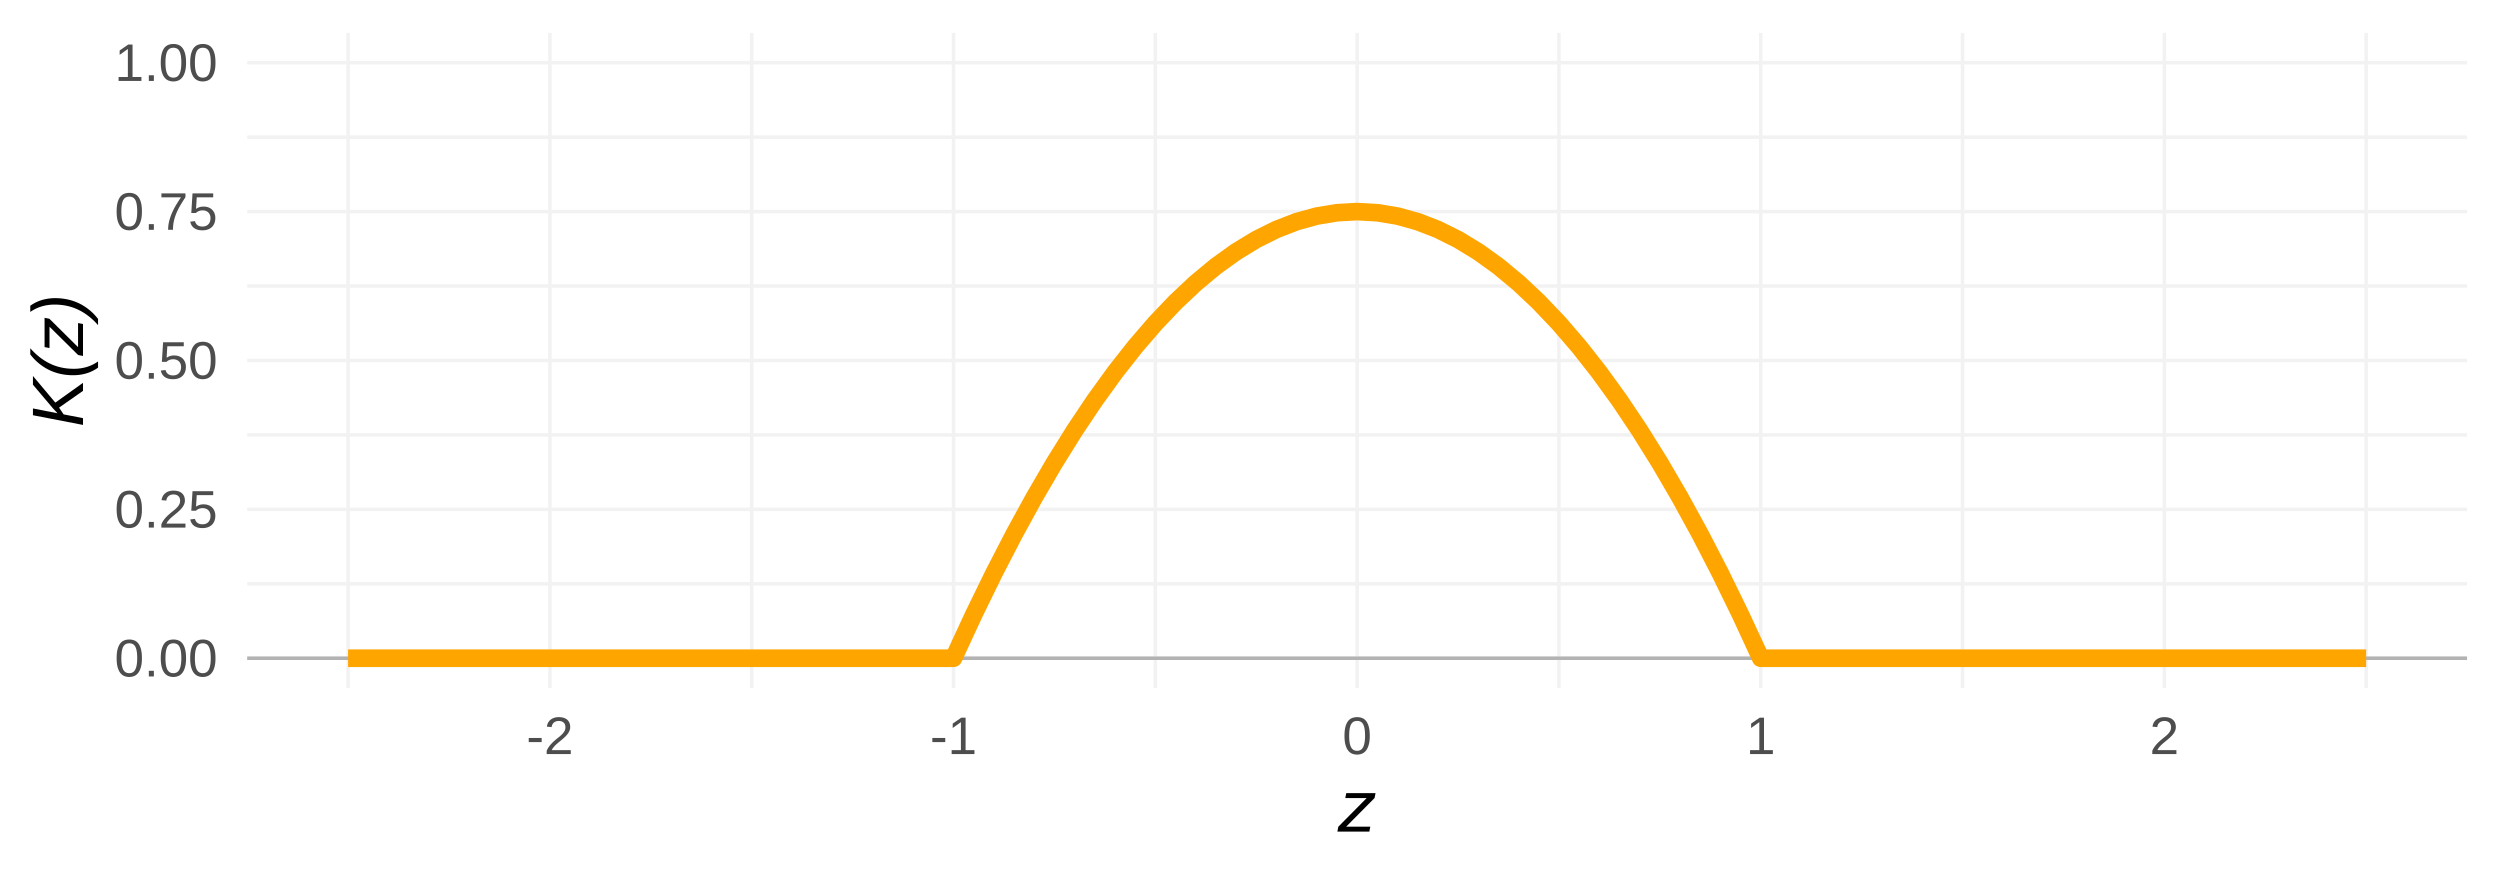 <?xml version="1.0" encoding="UTF-8"?>
<svg xmlns="http://www.w3.org/2000/svg" xmlns:xlink="http://www.w3.org/1999/xlink" width="756" height="266" viewBox="0 0 756 266">
<defs>
<clipPath id="clip-0">
<path clip-rule="nonzero" d="M 74.754 176 L 746.039 176 L 746.039 178 L 74.754 178 Z M 74.754 176 "/>
</clipPath>
<clipPath id="clip-1">
<path clip-rule="nonzero" d="M 74.754 130 L 746.039 130 L 746.039 133 L 74.754 133 Z M 74.754 130 "/>
</clipPath>
<clipPath id="clip-2">
<path clip-rule="nonzero" d="M 74.754 85 L 746.039 85 L 746.039 88 L 74.754 88 Z M 74.754 85 "/>
</clipPath>
<clipPath id="clip-3">
<path clip-rule="nonzero" d="M 74.754 40 L 746.039 40 L 746.039 43 L 74.754 43 Z M 74.754 40 "/>
</clipPath>
<clipPath id="clip-4">
<path clip-rule="nonzero" d="M 104 9.961 L 106 9.961 L 106 208.059 L 104 208.059 Z M 104 9.961 "/>
</clipPath>
<clipPath id="clip-5">
<path clip-rule="nonzero" d="M 226 9.961 L 228 9.961 L 228 208.059 L 226 208.059 Z M 226 9.961 "/>
</clipPath>
<clipPath id="clip-6">
<path clip-rule="nonzero" d="M 348 9.961 L 350 9.961 L 350 208.059 L 348 208.059 Z M 348 9.961 "/>
</clipPath>
<clipPath id="clip-7">
<path clip-rule="nonzero" d="M 470 9.961 L 472 9.961 L 472 208.059 L 470 208.059 Z M 470 9.961 "/>
</clipPath>
<clipPath id="clip-8">
<path clip-rule="nonzero" d="M 592 9.961 L 595 9.961 L 595 208.059 L 592 208.059 Z M 592 9.961 "/>
</clipPath>
<clipPath id="clip-9">
<path clip-rule="nonzero" d="M 714 9.961 L 717 9.961 L 717 208.059 L 714 208.059 Z M 714 9.961 "/>
</clipPath>
<clipPath id="clip-10">
<path clip-rule="nonzero" d="M 74.754 198 L 746.039 198 L 746.039 200 L 74.754 200 Z M 74.754 198 "/>
</clipPath>
<clipPath id="clip-11">
<path clip-rule="nonzero" d="M 74.754 153 L 746.039 153 L 746.039 155 L 74.754 155 Z M 74.754 153 "/>
</clipPath>
<clipPath id="clip-12">
<path clip-rule="nonzero" d="M 74.754 108 L 746.039 108 L 746.039 110 L 74.754 110 Z M 74.754 108 "/>
</clipPath>
<clipPath id="clip-13">
<path clip-rule="nonzero" d="M 74.754 63 L 746.039 63 L 746.039 65 L 74.754 65 Z M 74.754 63 "/>
</clipPath>
<clipPath id="clip-14">
<path clip-rule="nonzero" d="M 74.754 18 L 746.039 18 L 746.039 20 L 74.754 20 Z M 74.754 18 "/>
</clipPath>
<clipPath id="clip-15">
<path clip-rule="nonzero" d="M 165 9.961 L 167 9.961 L 167 208.059 L 165 208.059 Z M 165 9.961 "/>
</clipPath>
<clipPath id="clip-16">
<path clip-rule="nonzero" d="M 287 9.961 L 289 9.961 L 289 208.059 L 287 208.059 Z M 287 9.961 "/>
</clipPath>
<clipPath id="clip-17">
<path clip-rule="nonzero" d="M 409 9.961 L 411 9.961 L 411 208.059 L 409 208.059 Z M 409 9.961 "/>
</clipPath>
<clipPath id="clip-18">
<path clip-rule="nonzero" d="M 531 9.961 L 533 9.961 L 533 208.059 L 531 208.059 Z M 531 9.961 "/>
</clipPath>
<clipPath id="clip-19">
<path clip-rule="nonzero" d="M 653 9.961 L 656 9.961 L 656 208.059 L 653 208.059 Z M 653 9.961 "/>
</clipPath>
<clipPath id="clip-20">
<path clip-rule="nonzero" d="M 74.754 198 L 746.039 198 L 746.039 200 L 74.754 200 Z M 74.754 198 "/>
</clipPath>
</defs>
<rect x="-75.6" y="-26.6" width="907.2" height="319.2" fill="rgb(100%, 100%, 100%)" fill-opacity="1"/>
<g clip-path="url(#clip-0)">
<path fill="none" stroke-width="1.067" stroke-linecap="butt" stroke-linejoin="round" stroke="rgb(94.902%, 94.902%, 94.902%)" stroke-opacity="1" stroke-miterlimit="10" d="M 74.754 176.543 L 746.039 176.543 "/>
</g>
<g clip-path="url(#clip-1)">
<path fill="none" stroke-width="1.067" stroke-linecap="butt" stroke-linejoin="round" stroke="rgb(94.902%, 94.902%, 94.902%)" stroke-opacity="1" stroke-miterlimit="10" d="M 74.754 131.523 L 746.039 131.523 "/>
</g>
<g clip-path="url(#clip-2)">
<path fill="none" stroke-width="1.067" stroke-linecap="butt" stroke-linejoin="round" stroke="rgb(94.902%, 94.902%, 94.902%)" stroke-opacity="1" stroke-miterlimit="10" d="M 74.754 86.5 L 746.039 86.5 "/>
</g>
<g clip-path="url(#clip-3)">
<path fill="none" stroke-width="1.067" stroke-linecap="butt" stroke-linejoin="round" stroke="rgb(94.902%, 94.902%, 94.902%)" stroke-opacity="1" stroke-miterlimit="10" d="M 74.754 41.477 L 746.039 41.477 "/>
</g>
<g clip-path="url(#clip-4)">
<path fill="none" stroke-width="1.067" stroke-linecap="butt" stroke-linejoin="round" stroke="rgb(94.902%, 94.902%, 94.902%)" stroke-opacity="1" stroke-miterlimit="10" d="M 105.266 208.059 L 105.266 9.961 "/>
</g>
<g clip-path="url(#clip-5)">
<path fill="none" stroke-width="1.067" stroke-linecap="butt" stroke-linejoin="round" stroke="rgb(94.902%, 94.902%, 94.902%)" stroke-opacity="1" stroke-miterlimit="10" d="M 227.316 208.059 L 227.316 9.961 "/>
</g>
<g clip-path="url(#clip-6)">
<path fill="none" stroke-width="1.067" stroke-linecap="butt" stroke-linejoin="round" stroke="rgb(94.902%, 94.902%, 94.902%)" stroke-opacity="1" stroke-miterlimit="10" d="M 349.367 208.059 L 349.367 9.961 "/>
</g>
<g clip-path="url(#clip-7)">
<path fill="none" stroke-width="1.067" stroke-linecap="butt" stroke-linejoin="round" stroke="rgb(94.902%, 94.902%, 94.902%)" stroke-opacity="1" stroke-miterlimit="10" d="M 471.422 208.059 L 471.422 9.961 "/>
</g>
<g clip-path="url(#clip-8)">
<path fill="none" stroke-width="1.067" stroke-linecap="butt" stroke-linejoin="round" stroke="rgb(94.902%, 94.902%, 94.902%)" stroke-opacity="1" stroke-miterlimit="10" d="M 593.473 208.059 L 593.473 9.961 "/>
</g>
<g clip-path="url(#clip-9)">
<path fill="none" stroke-width="1.067" stroke-linecap="butt" stroke-linejoin="round" stroke="rgb(94.902%, 94.902%, 94.902%)" stroke-opacity="1" stroke-miterlimit="10" d="M 715.523 208.059 L 715.523 9.961 "/>
</g>
<g clip-path="url(#clip-10)">
<path fill="none" stroke-width="1.067" stroke-linecap="butt" stroke-linejoin="round" stroke="rgb(94.902%, 94.902%, 94.902%)" stroke-opacity="1" stroke-miterlimit="10" d="M 74.754 199.055 L 746.039 199.055 "/>
</g>
<g clip-path="url(#clip-11)">
<path fill="none" stroke-width="1.067" stroke-linecap="butt" stroke-linejoin="round" stroke="rgb(94.902%, 94.902%, 94.902%)" stroke-opacity="1" stroke-miterlimit="10" d="M 74.754 154.035 L 746.039 154.035 "/>
</g>
<g clip-path="url(#clip-12)">
<path fill="none" stroke-width="1.067" stroke-linecap="butt" stroke-linejoin="round" stroke="rgb(94.902%, 94.902%, 94.902%)" stroke-opacity="1" stroke-miterlimit="10" d="M 74.754 109.012 L 746.039 109.012 "/>
</g>
<g clip-path="url(#clip-13)">
<path fill="none" stroke-width="1.067" stroke-linecap="butt" stroke-linejoin="round" stroke="rgb(94.902%, 94.902%, 94.902%)" stroke-opacity="1" stroke-miterlimit="10" d="M 74.754 63.988 L 746.039 63.988 "/>
</g>
<g clip-path="url(#clip-14)">
<path fill="none" stroke-width="1.067" stroke-linecap="butt" stroke-linejoin="round" stroke="rgb(94.902%, 94.902%, 94.902%)" stroke-opacity="1" stroke-miterlimit="10" d="M 74.754 18.969 L 746.039 18.969 "/>
</g>
<g clip-path="url(#clip-15)">
<path fill="none" stroke-width="1.067" stroke-linecap="butt" stroke-linejoin="round" stroke="rgb(94.902%, 94.902%, 94.902%)" stroke-opacity="1" stroke-miterlimit="10" d="M 166.293 208.059 L 166.293 9.961 "/>
</g>
<g clip-path="url(#clip-16)">
<path fill="none" stroke-width="1.067" stroke-linecap="butt" stroke-linejoin="round" stroke="rgb(94.902%, 94.902%, 94.902%)" stroke-opacity="1" stroke-miterlimit="10" d="M 288.344 208.059 L 288.344 9.961 "/>
</g>
<g clip-path="url(#clip-17)">
<path fill="none" stroke-width="1.067" stroke-linecap="butt" stroke-linejoin="round" stroke="rgb(94.902%, 94.902%, 94.902%)" stroke-opacity="1" stroke-miterlimit="10" d="M 410.395 208.059 L 410.395 9.961 "/>
</g>
<g clip-path="url(#clip-18)">
<path fill="none" stroke-width="1.067" stroke-linecap="butt" stroke-linejoin="round" stroke="rgb(94.902%, 94.902%, 94.902%)" stroke-opacity="1" stroke-miterlimit="10" d="M 532.445 208.059 L 532.445 9.961 "/>
</g>
<g clip-path="url(#clip-19)">
<path fill="none" stroke-width="1.067" stroke-linecap="butt" stroke-linejoin="round" stroke="rgb(94.902%, 94.902%, 94.902%)" stroke-opacity="1" stroke-miterlimit="10" d="M 654.5 208.059 L 654.5 9.961 "/>
</g>
<g clip-path="url(#clip-20)">
<path fill="none" stroke-width="1.067" stroke-linecap="butt" stroke-linejoin="round" stroke="rgb(70.196%, 70.196%, 70.196%)" stroke-opacity="1" stroke-miterlimit="10" d="M 74.754 199.055 L 746.039 199.055 "/>
</g>
<path fill="none" stroke-width="5.335" stroke-linecap="butt" stroke-linejoin="round" stroke="rgb(100%, 64.706%, 0%)" stroke-opacity="1" stroke-miterlimit="10" d="M 105.266 199.055 L 288.344 199.055 L 294.445 185.887 L 300.547 173.395 L 306.652 161.574 L 312.754 150.434 L 318.855 139.965 L 324.957 130.172 L 331.062 121.055 L 337.164 112.613 L 343.266 104.848 L 349.367 97.758 L 355.473 91.34 L 361.574 85.602 L 367.676 80.535 L 373.777 76.145 L 379.883 72.43 L 385.984 69.391 L 392.086 67.027 L 398.191 65.34 L 404.293 64.328 L 410.395 63.988 L 416.496 64.328 L 422.602 65.34 L 428.703 67.027 L 434.805 69.391 L 440.906 72.43 L 447.012 76.145 L 453.113 80.535 L 459.215 85.602 L 465.316 91.34 L 471.422 97.758 L 477.523 104.848 L 483.625 112.613 L 489.727 121.055 L 495.832 130.172 L 501.934 139.965 L 508.035 150.434 L 514.141 161.574 L 520.242 173.395 L 526.344 185.887 L 532.445 199.055 L 715.523 199.055 "/>
<path fill-rule="nonzero" fill="rgb(30.196%, 30.196%, 30.196%)" fill-opacity="1" d="M 42.918 199.051 L 42.914 199.363 L 42.906 199.668 L 42.891 199.957 L 42.871 200.242 L 42.844 200.512 L 42.809 200.773 L 42.77 201.027 L 42.723 201.27 L 42.672 201.5 L 42.613 201.723 L 42.551 201.934 L 42.484 202.141 L 42.414 202.336 L 42.34 202.52 L 42.262 202.699 L 42.176 202.871 L 42.086 203.035 L 41.992 203.188 L 41.895 203.336 L 41.793 203.473 L 41.688 203.602 L 41.578 203.723 L 41.469 203.84 L 41.352 203.945 L 41.23 204.043 L 41.105 204.137 L 40.98 204.219 L 40.848 204.297 L 40.715 204.367 L 40.574 204.426 L 40.434 204.48 L 40.289 204.531 L 40.145 204.574 L 39.996 204.613 L 39.848 204.645 L 39.699 204.668 L 39.543 204.691 L 39.391 204.703 L 39.234 204.715 L 38.914 204.715 L 38.602 204.691 L 38.297 204.645 L 38.148 204.613 L 38 204.574 L 37.855 204.531 L 37.715 204.48 L 37.574 204.426 L 37.438 204.367 L 37.305 204.297 L 37.172 204.219 L 37.047 204.137 L 36.926 204.043 L 36.805 203.945 L 36.688 203.84 L 36.578 203.723 L 36.469 203.602 L 36.363 203.473 L 36.266 203.336 L 36.168 203.191 L 36.078 203.039 L 35.992 202.875 L 35.91 202.707 L 35.832 202.527 L 35.758 202.34 L 35.688 202.145 L 35.621 201.941 L 35.559 201.73 L 35.504 201.508 L 35.457 201.277 L 35.41 201.035 L 35.375 200.781 L 35.344 200.52 L 35.316 200.246 L 35.297 199.961 L 35.281 199.668 L 35.273 199.367 L 35.27 199.051 L 35.273 198.727 L 35.281 198.41 L 35.297 198.105 L 35.316 197.812 L 35.344 197.531 L 35.375 197.262 L 35.41 197.004 L 35.457 196.758 L 35.504 196.523 L 35.559 196.301 L 35.621 196.086 L 35.688 195.883 L 35.758 195.688 L 35.832 195.5 L 35.91 195.32 L 35.996 195.148 L 36.082 194.988 L 36.176 194.836 L 36.27 194.695 L 36.371 194.559 L 36.477 194.434 L 36.586 194.316 L 36.699 194.207 L 36.812 194.105 L 36.934 194.008 L 37.059 193.922 L 37.184 193.844 L 37.316 193.773 L 37.453 193.711 L 37.59 193.652 L 37.73 193.602 L 37.875 193.559 L 38.023 193.52 L 38.172 193.484 L 38.324 193.453 L 38.48 193.43 L 38.637 193.41 L 38.797 193.398 L 38.957 193.391 L 39.121 193.387 L 39.277 193.391 L 39.434 193.398 L 39.586 193.41 L 39.738 193.43 L 39.887 193.453 L 40.031 193.484 L 40.176 193.52 L 40.32 193.559 L 40.461 193.602 L 40.598 193.652 L 40.734 193.711 L 40.871 193.773 L 41 193.844 L 41.125 193.922 L 41.25 194.008 L 41.367 194.105 L 41.484 194.207 L 41.598 194.316 L 41.703 194.434 L 41.809 194.559 L 41.91 194.695 L 42.008 194.836 L 42.098 194.988 L 42.188 195.148 L 42.27 195.32 L 42.348 195.5 L 42.426 195.688 L 42.496 195.883 L 42.559 196.086 L 42.621 196.301 L 42.68 196.523 L 42.73 196.758 L 42.773 197.004 L 42.812 197.262 L 42.844 197.531 L 42.871 197.812 L 42.891 198.105 L 42.906 198.41 L 42.914 198.727 Z M 41.488 199.051 L 41.488 198.793 L 41.484 198.543 L 41.477 198.305 L 41.465 198.074 L 41.449 197.852 L 41.434 197.637 L 41.414 197.434 L 41.391 197.238 L 41.363 197.051 L 41.332 196.871 L 41.301 196.699 L 41.266 196.535 L 41.227 196.379 L 41.184 196.23 L 41.141 196.086 L 41.09 195.953 L 41.043 195.824 L 40.988 195.703 L 40.93 195.59 L 40.871 195.48 L 40.809 195.379 L 40.746 195.285 L 40.676 195.195 L 40.605 195.113 L 40.531 195.035 L 40.457 194.965 L 40.375 194.902 L 40.293 194.844 L 40.211 194.793 L 40.121 194.746 L 39.941 194.668 L 39.848 194.637 L 39.75 194.605 L 39.652 194.582 L 39.551 194.562 L 39.449 194.547 L 39.34 194.539 L 39.234 194.531 L 39.121 194.527 L 39.004 194.531 L 38.777 194.547 L 38.668 194.562 L 38.562 194.582 L 38.461 194.605 L 38.359 194.637 L 38.262 194.668 L 38.074 194.746 L 37.984 194.793 L 37.898 194.848 L 37.816 194.906 L 37.734 194.973 L 37.656 195.043 L 37.582 195.121 L 37.508 195.203 L 37.441 195.293 L 37.375 195.387 L 37.309 195.488 L 37.25 195.598 L 37.191 195.711 L 37.141 195.832 L 37.09 195.961 L 37.043 196.094 L 36.996 196.238 L 36.957 196.387 L 36.918 196.543 L 36.883 196.707 L 36.848 196.879 L 36.82 197.059 L 36.793 197.246 L 36.77 197.441 L 36.75 197.645 L 36.73 197.855 L 36.719 198.078 L 36.707 198.309 L 36.699 198.547 L 36.695 198.797 L 36.691 199.051 L 36.695 199.301 L 36.699 199.543 L 36.707 199.777 L 36.719 200 L 36.73 200.219 L 36.75 200.426 L 36.77 200.629 L 36.793 200.82 L 36.82 201.008 L 36.848 201.184 L 36.883 201.355 L 36.918 201.52 L 36.961 201.676 L 37.004 201.824 L 37.047 201.969 L 37.098 202.105 L 37.148 202.234 L 37.199 202.355 L 37.258 202.473 L 37.316 202.582 L 37.379 202.684 L 37.449 202.781 L 37.516 202.871 L 37.59 202.957 L 37.664 203.035 L 37.738 203.105 L 37.82 203.176 L 37.902 203.234 L 37.988 203.293 L 38.074 203.34 L 38.164 203.383 L 38.258 203.422 L 38.352 203.457 L 38.449 203.484 L 38.551 203.512 L 38.652 203.531 L 38.758 203.547 L 38.867 203.559 L 38.977 203.566 L 39.199 203.566 L 39.309 203.559 L 39.414 203.547 L 39.516 203.531 L 39.617 203.512 L 39.812 203.457 L 39.906 203.422 L 40 203.383 L 40.09 203.34 L 40.18 203.293 L 40.344 203.176 L 40.426 203.105 L 40.5 203.035 L 40.574 202.957 L 40.645 202.871 L 40.715 202.781 L 40.777 202.684 L 40.84 202.582 L 40.902 202.473 L 40.961 202.355 L 41.016 202.234 L 41.066 202.105 L 41.117 201.969 L 41.16 201.824 L 41.207 201.676 L 41.246 201.52 L 41.281 201.355 L 41.316 201.184 L 41.352 201.008 L 41.379 200.82 L 41.406 200.629 L 41.426 200.426 L 41.445 200.219 L 41.461 200 L 41.473 199.777 L 41.48 199.543 L 41.488 199.301 Z M 41.488 199.051 "/>
<path fill-rule="nonzero" fill="rgb(30.196%, 30.196%, 30.196%)" fill-opacity="1" d="M 45.004 204.559 L 45.004 202.848 L 46.527 202.848 L 46.527 204.559 Z M 45.004 204.559 "/>
<path fill-rule="nonzero" fill="rgb(30.196%, 30.196%, 30.196%)" fill-opacity="1" d="M 56.262 199.051 L 56.258 199.363 L 56.25 199.668 L 56.234 199.957 L 56.215 200.242 L 56.188 200.512 L 56.152 200.773 L 56.113 201.027 L 56.066 201.27 L 56.016 201.5 L 55.957 201.723 L 55.895 201.934 L 55.828 202.141 L 55.758 202.336 L 55.684 202.52 L 55.605 202.699 L 55.52 202.871 L 55.43 203.035 L 55.336 203.188 L 55.238 203.336 L 55.137 203.473 L 55.031 203.602 L 54.922 203.723 L 54.812 203.84 L 54.695 203.945 L 54.574 204.043 L 54.449 204.137 L 54.324 204.219 L 54.191 204.297 L 54.059 204.367 L 53.918 204.426 L 53.777 204.48 L 53.633 204.531 L 53.488 204.574 L 53.34 204.613 L 53.191 204.645 L 53.043 204.668 L 52.887 204.691 L 52.734 204.703 L 52.578 204.715 L 52.258 204.715 L 51.945 204.691 L 51.641 204.645 L 51.492 204.613 L 51.344 204.574 L 51.199 204.531 L 51.059 204.48 L 50.918 204.426 L 50.781 204.367 L 50.648 204.297 L 50.516 204.219 L 50.391 204.137 L 50.27 204.043 L 50.148 203.945 L 50.031 203.84 L 49.922 203.723 L 49.812 203.602 L 49.707 203.473 L 49.609 203.336 L 49.512 203.191 L 49.422 203.039 L 49.336 202.875 L 49.254 202.707 L 49.176 202.527 L 49.102 202.34 L 49.031 202.145 L 48.965 201.941 L 48.902 201.73 L 48.848 201.508 L 48.801 201.277 L 48.754 201.035 L 48.719 200.781 L 48.688 200.52 L 48.66 200.246 L 48.641 199.961 L 48.625 199.668 L 48.617 199.367 L 48.613 199.051 L 48.617 198.727 L 48.625 198.41 L 48.641 198.105 L 48.66 197.812 L 48.688 197.531 L 48.719 197.262 L 48.754 197.004 L 48.801 196.758 L 48.848 196.523 L 48.902 196.301 L 48.965 196.086 L 49.031 195.883 L 49.102 195.688 L 49.176 195.5 L 49.254 195.32 L 49.34 195.148 L 49.426 194.988 L 49.52 194.836 L 49.613 194.695 L 49.715 194.559 L 49.82 194.434 L 49.93 194.316 L 50.043 194.207 L 50.156 194.105 L 50.277 194.008 L 50.402 193.922 L 50.527 193.844 L 50.66 193.773 L 50.797 193.711 L 50.934 193.652 L 51.074 193.602 L 51.219 193.559 L 51.367 193.52 L 51.516 193.484 L 51.668 193.453 L 51.824 193.43 L 51.98 193.41 L 52.141 193.398 L 52.301 193.391 L 52.465 193.387 L 52.621 193.391 L 52.777 193.398 L 52.93 193.41 L 53.082 193.43 L 53.23 193.453 L 53.375 193.484 L 53.52 193.52 L 53.664 193.559 L 53.805 193.602 L 53.941 193.652 L 54.078 193.711 L 54.215 193.773 L 54.344 193.844 L 54.469 193.922 L 54.594 194.008 L 54.711 194.105 L 54.828 194.207 L 54.941 194.316 L 55.047 194.434 L 55.152 194.559 L 55.254 194.695 L 55.352 194.836 L 55.441 194.988 L 55.531 195.148 L 55.613 195.32 L 55.691 195.5 L 55.77 195.688 L 55.84 195.883 L 55.902 196.086 L 55.965 196.301 L 56.023 196.523 L 56.074 196.758 L 56.117 197.004 L 56.156 197.262 L 56.188 197.531 L 56.215 197.812 L 56.234 198.105 L 56.25 198.41 L 56.258 198.727 Z M 54.832 199.051 L 54.832 198.793 L 54.828 198.543 L 54.82 198.305 L 54.809 198.074 L 54.793 197.852 L 54.777 197.637 L 54.758 197.434 L 54.734 197.238 L 54.707 197.051 L 54.676 196.871 L 54.645 196.699 L 54.609 196.535 L 54.57 196.379 L 54.527 196.23 L 54.484 196.086 L 54.434 195.953 L 54.387 195.824 L 54.332 195.703 L 54.273 195.59 L 54.215 195.48 L 54.152 195.379 L 54.09 195.285 L 54.02 195.195 L 53.949 195.113 L 53.875 195.035 L 53.801 194.965 L 53.719 194.902 L 53.637 194.844 L 53.555 194.793 L 53.465 194.746 L 53.285 194.668 L 53.191 194.637 L 53.094 194.605 L 52.996 194.582 L 52.895 194.562 L 52.793 194.547 L 52.684 194.539 L 52.578 194.531 L 52.465 194.527 L 52.348 194.531 L 52.121 194.547 L 52.012 194.562 L 51.906 194.582 L 51.805 194.605 L 51.703 194.637 L 51.605 194.668 L 51.418 194.746 L 51.328 194.793 L 51.242 194.848 L 51.16 194.906 L 51.078 194.973 L 51 195.043 L 50.926 195.121 L 50.852 195.203 L 50.785 195.293 L 50.719 195.387 L 50.652 195.488 L 50.594 195.598 L 50.535 195.711 L 50.484 195.832 L 50.434 195.961 L 50.387 196.094 L 50.34 196.238 L 50.301 196.387 L 50.262 196.543 L 50.227 196.707 L 50.191 196.879 L 50.164 197.059 L 50.137 197.246 L 50.113 197.441 L 50.094 197.645 L 50.074 197.855 L 50.062 198.078 L 50.051 198.309 L 50.043 198.547 L 50.039 198.797 L 50.035 199.051 L 50.039 199.301 L 50.043 199.543 L 50.051 199.777 L 50.062 200 L 50.074 200.219 L 50.094 200.426 L 50.113 200.629 L 50.137 200.82 L 50.164 201.008 L 50.191 201.184 L 50.227 201.355 L 50.262 201.52 L 50.305 201.676 L 50.348 201.824 L 50.391 201.969 L 50.441 202.105 L 50.492 202.234 L 50.543 202.355 L 50.602 202.473 L 50.66 202.582 L 50.723 202.684 L 50.793 202.781 L 50.859 202.871 L 50.934 202.957 L 51.008 203.035 L 51.082 203.105 L 51.164 203.176 L 51.246 203.234 L 51.332 203.293 L 51.418 203.34 L 51.508 203.383 L 51.602 203.422 L 51.695 203.457 L 51.793 203.484 L 51.895 203.512 L 51.996 203.531 L 52.102 203.547 L 52.211 203.559 L 52.32 203.566 L 52.543 203.566 L 52.652 203.559 L 52.758 203.547 L 52.859 203.531 L 52.961 203.512 L 53.156 203.457 L 53.25 203.422 L 53.344 203.383 L 53.434 203.34 L 53.523 203.293 L 53.688 203.176 L 53.77 203.105 L 53.844 203.035 L 53.918 202.957 L 53.988 202.871 L 54.059 202.781 L 54.121 202.684 L 54.184 202.582 L 54.246 202.473 L 54.305 202.355 L 54.359 202.234 L 54.41 202.105 L 54.461 201.969 L 54.504 201.824 L 54.551 201.676 L 54.59 201.52 L 54.625 201.355 L 54.66 201.184 L 54.695 201.008 L 54.723 200.82 L 54.75 200.629 L 54.77 200.426 L 54.789 200.219 L 54.805 200 L 54.816 199.777 L 54.824 199.543 L 54.832 199.301 Z M 54.832 199.051 "/>
<path fill-rule="nonzero" fill="rgb(30.196%, 30.196%, 30.196%)" fill-opacity="1" d="M 65.16 199.051 L 65.156 199.363 L 65.148 199.668 L 65.133 199.957 L 65.113 200.242 L 65.086 200.512 L 65.051 200.773 L 65.012 201.027 L 64.965 201.27 L 64.914 201.5 L 64.855 201.723 L 64.793 201.934 L 64.727 202.141 L 64.656 202.336 L 64.582 202.52 L 64.504 202.699 L 64.418 202.871 L 64.328 203.035 L 64.234 203.188 L 64.137 203.336 L 64.035 203.473 L 63.93 203.602 L 63.82 203.723 L 63.711 203.84 L 63.594 203.945 L 63.473 204.043 L 63.348 204.137 L 63.223 204.219 L 63.09 204.297 L 62.957 204.367 L 62.816 204.426 L 62.676 204.48 L 62.531 204.531 L 62.387 204.574 L 62.238 204.613 L 62.09 204.645 L 61.941 204.668 L 61.785 204.691 L 61.633 204.703 L 61.477 204.715 L 61.156 204.715 L 60.844 204.691 L 60.539 204.645 L 60.391 204.613 L 60.242 204.574 L 60.098 204.531 L 59.957 204.48 L 59.816 204.426 L 59.68 204.367 L 59.547 204.297 L 59.414 204.219 L 59.289 204.137 L 59.168 204.043 L 59.047 203.945 L 58.93 203.84 L 58.82 203.723 L 58.711 203.602 L 58.605 203.473 L 58.508 203.336 L 58.41 203.191 L 58.32 203.039 L 58.234 202.875 L 58.152 202.707 L 58.074 202.527 L 58 202.34 L 57.93 202.145 L 57.863 201.941 L 57.801 201.73 L 57.746 201.508 L 57.699 201.277 L 57.652 201.035 L 57.617 200.781 L 57.586 200.52 L 57.559 200.246 L 57.539 199.961 L 57.523 199.668 L 57.516 199.367 L 57.512 199.051 L 57.516 198.727 L 57.523 198.41 L 57.539 198.105 L 57.559 197.812 L 57.586 197.531 L 57.617 197.262 L 57.652 197.004 L 57.699 196.758 L 57.746 196.523 L 57.801 196.301 L 57.863 196.086 L 57.93 195.883 L 58 195.688 L 58.074 195.5 L 58.152 195.32 L 58.238 195.148 L 58.324 194.988 L 58.418 194.836 L 58.512 194.695 L 58.613 194.559 L 58.719 194.434 L 58.828 194.316 L 58.941 194.207 L 59.055 194.105 L 59.176 194.008 L 59.301 193.922 L 59.426 193.844 L 59.559 193.773 L 59.695 193.711 L 59.832 193.652 L 59.973 193.602 L 60.117 193.559 L 60.266 193.52 L 60.414 193.484 L 60.566 193.453 L 60.723 193.43 L 60.879 193.41 L 61.039 193.398 L 61.199 193.391 L 61.363 193.387 L 61.52 193.391 L 61.676 193.398 L 61.828 193.41 L 61.98 193.43 L 62.129 193.453 L 62.273 193.484 L 62.418 193.52 L 62.562 193.559 L 62.703 193.602 L 62.84 193.652 L 62.977 193.711 L 63.113 193.773 L 63.242 193.844 L 63.367 193.922 L 63.492 194.008 L 63.609 194.105 L 63.727 194.207 L 63.84 194.316 L 63.945 194.434 L 64.051 194.559 L 64.152 194.695 L 64.25 194.836 L 64.34 194.988 L 64.43 195.148 L 64.512 195.32 L 64.59 195.5 L 64.668 195.688 L 64.738 195.883 L 64.801 196.086 L 64.863 196.301 L 64.922 196.523 L 64.973 196.758 L 65.016 197.004 L 65.055 197.262 L 65.086 197.531 L 65.113 197.812 L 65.133 198.105 L 65.148 198.41 L 65.156 198.727 Z M 63.73 199.051 L 63.73 198.793 L 63.727 198.543 L 63.719 198.305 L 63.707 198.074 L 63.691 197.852 L 63.676 197.637 L 63.656 197.434 L 63.633 197.238 L 63.605 197.051 L 63.574 196.871 L 63.543 196.699 L 63.508 196.535 L 63.469 196.379 L 63.426 196.23 L 63.383 196.086 L 63.332 195.953 L 63.285 195.824 L 63.23 195.703 L 63.172 195.59 L 63.113 195.48 L 63.051 195.379 L 62.988 195.285 L 62.918 195.195 L 62.848 195.113 L 62.773 195.035 L 62.699 194.965 L 62.617 194.902 L 62.535 194.844 L 62.453 194.793 L 62.363 194.746 L 62.184 194.668 L 62.09 194.637 L 61.992 194.605 L 61.895 194.582 L 61.793 194.562 L 61.691 194.547 L 61.582 194.539 L 61.477 194.531 L 61.363 194.527 L 61.246 194.531 L 61.02 194.547 L 60.91 194.562 L 60.805 194.582 L 60.703 194.605 L 60.602 194.637 L 60.504 194.668 L 60.316 194.746 L 60.227 194.793 L 60.141 194.848 L 60.059 194.906 L 59.977 194.973 L 59.898 195.043 L 59.824 195.121 L 59.75 195.203 L 59.684 195.293 L 59.617 195.387 L 59.551 195.488 L 59.492 195.598 L 59.434 195.711 L 59.383 195.832 L 59.332 195.961 L 59.285 196.094 L 59.238 196.238 L 59.199 196.387 L 59.16 196.543 L 59.125 196.707 L 59.09 196.879 L 59.062 197.059 L 59.035 197.246 L 59.012 197.441 L 58.992 197.645 L 58.973 197.855 L 58.961 198.078 L 58.949 198.309 L 58.941 198.547 L 58.938 198.797 L 58.934 199.051 L 58.938 199.301 L 58.941 199.543 L 58.949 199.777 L 58.961 200 L 58.973 200.219 L 58.992 200.426 L 59.012 200.629 L 59.035 200.82 L 59.062 201.008 L 59.09 201.184 L 59.125 201.355 L 59.16 201.52 L 59.203 201.676 L 59.246 201.824 L 59.289 201.969 L 59.34 202.105 L 59.391 202.234 L 59.441 202.355 L 59.5 202.473 L 59.559 202.582 L 59.621 202.684 L 59.691 202.781 L 59.758 202.871 L 59.832 202.957 L 59.906 203.035 L 59.98 203.105 L 60.062 203.176 L 60.145 203.234 L 60.23 203.293 L 60.316 203.34 L 60.406 203.383 L 60.5 203.422 L 60.594 203.457 L 60.691 203.484 L 60.793 203.512 L 60.895 203.531 L 61 203.547 L 61.109 203.559 L 61.219 203.566 L 61.441 203.566 L 61.551 203.559 L 61.656 203.547 L 61.758 203.531 L 61.859 203.512 L 62.055 203.457 L 62.148 203.422 L 62.242 203.383 L 62.332 203.34 L 62.422 203.293 L 62.586 203.176 L 62.668 203.105 L 62.742 203.035 L 62.816 202.957 L 62.887 202.871 L 62.957 202.781 L 63.02 202.684 L 63.082 202.582 L 63.145 202.473 L 63.203 202.355 L 63.258 202.234 L 63.309 202.105 L 63.359 201.969 L 63.402 201.824 L 63.449 201.676 L 63.488 201.52 L 63.523 201.355 L 63.559 201.184 L 63.594 201.008 L 63.621 200.82 L 63.648 200.629 L 63.668 200.426 L 63.688 200.219 L 63.703 200 L 63.715 199.777 L 63.723 199.543 L 63.73 199.301 Z M 63.73 199.051 "/>
<path fill-rule="nonzero" fill="rgb(30.196%, 30.196%, 30.196%)" fill-opacity="1" d="M 42.918 154.031 L 42.914 154.344 L 42.906 154.645 L 42.891 154.938 L 42.871 155.219 L 42.844 155.492 L 42.809 155.754 L 42.77 156.004 L 42.723 156.246 L 42.672 156.48 L 42.613 156.703 L 42.551 156.914 L 42.484 157.117 L 42.414 157.312 L 42.34 157.5 L 42.262 157.68 L 42.176 157.848 L 42.086 158.012 L 41.992 158.168 L 41.895 158.312 L 41.793 158.453 L 41.688 158.582 L 41.578 158.703 L 41.469 158.816 L 41.352 158.922 L 41.23 159.023 L 41.105 159.113 L 40.98 159.199 L 40.848 159.273 L 40.715 159.344 L 40.574 159.406 L 40.434 159.461 L 40.289 159.508 L 40.145 159.551 L 39.996 159.59 L 39.848 159.621 L 39.699 159.648 L 39.543 159.668 L 39.391 159.684 L 39.234 159.691 L 39.074 159.695 L 38.914 159.691 L 38.758 159.684 L 38.602 159.668 L 38.449 159.648 L 38.297 159.621 L 38.148 159.59 L 38 159.551 L 37.855 159.508 L 37.715 159.461 L 37.574 159.406 L 37.438 159.344 L 37.305 159.273 L 37.172 159.199 L 37.047 159.113 L 36.926 159.023 L 36.805 158.922 L 36.688 158.816 L 36.578 158.703 L 36.469 158.582 L 36.363 158.453 L 36.266 158.316 L 36.168 158.168 L 36.078 158.016 L 35.992 157.855 L 35.91 157.684 L 35.832 157.504 L 35.758 157.32 L 35.688 157.125 L 35.621 156.922 L 35.559 156.711 L 35.504 156.488 L 35.457 156.254 L 35.41 156.012 L 35.375 155.758 L 35.344 155.496 L 35.316 155.223 L 35.297 154.941 L 35.281 154.648 L 35.273 154.344 L 35.27 154.031 L 35.273 153.703 L 35.281 153.387 L 35.297 153.082 L 35.316 152.793 L 35.344 152.512 L 35.375 152.242 L 35.41 151.984 L 35.457 151.738 L 35.504 151.504 L 35.559 151.281 L 35.621 151.066 L 35.688 150.859 L 35.758 150.664 L 35.832 150.477 L 35.91 150.297 L 35.996 150.129 L 36.082 149.965 L 36.176 149.816 L 36.27 149.672 L 36.371 149.539 L 36.477 149.41 L 36.586 149.293 L 36.699 149.184 L 36.812 149.082 L 36.934 148.988 L 37.059 148.898 L 37.184 148.82 L 37.316 148.75 L 37.453 148.688 L 37.59 148.633 L 37.73 148.582 L 37.875 148.535 L 38.023 148.496 L 38.172 148.461 L 38.324 148.434 L 38.48 148.41 L 38.637 148.391 L 38.797 148.375 L 38.957 148.367 L 39.277 148.367 L 39.434 148.375 L 39.586 148.391 L 39.738 148.41 L 39.887 148.434 L 40.031 148.461 L 40.176 148.496 L 40.32 148.535 L 40.461 148.582 L 40.598 148.633 L 40.734 148.688 L 40.871 148.75 L 41 148.82 L 41.125 148.898 L 41.25 148.988 L 41.367 149.082 L 41.484 149.184 L 41.598 149.293 L 41.703 149.41 L 41.809 149.539 L 41.91 149.672 L 42.008 149.816 L 42.098 149.965 L 42.188 150.129 L 42.27 150.297 L 42.348 150.477 L 42.426 150.664 L 42.496 150.859 L 42.559 151.066 L 42.621 151.281 L 42.68 151.504 L 42.73 151.738 L 42.773 151.984 L 42.812 152.242 L 42.844 152.512 L 42.871 152.793 L 42.891 153.082 L 42.906 153.387 L 42.914 153.703 Z M 41.488 154.031 L 41.488 153.773 L 41.484 153.523 L 41.477 153.281 L 41.465 153.051 L 41.449 152.828 L 41.434 152.613 L 41.414 152.41 L 41.391 152.215 L 41.363 152.027 L 41.332 151.852 L 41.301 151.68 L 41.266 151.516 L 41.227 151.359 L 41.184 151.207 L 41.141 151.066 L 41.09 150.93 L 41.043 150.801 L 40.988 150.68 L 40.93 150.566 L 40.871 150.461 L 40.809 150.359 L 40.746 150.262 L 40.676 150.172 L 40.605 150.09 L 40.531 150.016 L 40.457 149.945 L 40.375 149.879 L 40.293 149.82 L 40.211 149.77 L 40.031 149.684 L 39.941 149.645 L 39.848 149.613 L 39.75 149.586 L 39.652 149.562 L 39.551 149.543 L 39.449 149.527 L 39.34 149.516 L 39.234 149.508 L 39.004 149.508 L 38.891 149.516 L 38.777 149.527 L 38.668 149.543 L 38.562 149.562 L 38.461 149.586 L 38.359 149.613 L 38.262 149.645 L 38.168 149.684 L 38.074 149.727 L 37.984 149.773 L 37.898 149.824 L 37.816 149.883 L 37.734 149.949 L 37.656 150.02 L 37.582 150.098 L 37.508 150.18 L 37.441 150.27 L 37.375 150.367 L 37.309 150.469 L 37.25 150.574 L 37.191 150.688 L 37.141 150.809 L 37.09 150.938 L 37.043 151.074 L 36.996 151.215 L 36.957 151.367 L 36.918 151.523 L 36.883 151.688 L 36.848 151.859 L 36.82 152.035 L 36.793 152.223 L 36.77 152.418 L 36.75 152.621 L 36.73 152.836 L 36.719 153.055 L 36.707 153.285 L 36.699 153.527 L 36.695 153.773 L 36.691 154.031 L 36.695 154.277 L 36.699 154.52 L 36.707 154.754 L 36.719 154.98 L 36.73 155.195 L 36.75 155.406 L 36.77 155.605 L 36.793 155.801 L 36.82 155.984 L 36.848 156.164 L 36.883 156.332 L 36.918 156.496 L 36.961 156.652 L 37.004 156.801 L 37.047 156.945 L 37.098 157.082 L 37.148 157.211 L 37.199 157.336 L 37.258 157.453 L 37.316 157.562 L 37.379 157.664 L 37.449 157.758 L 37.516 157.848 L 37.59 157.934 L 37.664 158.012 L 37.738 158.086 L 37.82 158.152 L 37.902 158.215 L 37.988 158.27 L 38.074 158.32 L 38.164 158.363 L 38.258 158.402 L 38.352 158.434 L 38.449 158.465 L 38.551 158.488 L 38.652 158.508 L 38.758 158.523 L 38.867 158.535 L 38.977 158.543 L 39.09 158.547 L 39.199 158.543 L 39.309 158.535 L 39.414 158.523 L 39.516 158.508 L 39.617 158.488 L 39.715 158.465 L 39.812 158.434 L 39.906 158.402 L 40 158.363 L 40.09 158.32 L 40.18 158.27 L 40.262 158.215 L 40.344 158.152 L 40.426 158.086 L 40.5 158.012 L 40.574 157.934 L 40.645 157.848 L 40.715 157.758 L 40.777 157.664 L 40.84 157.562 L 40.902 157.453 L 40.961 157.336 L 41.016 157.211 L 41.066 157.082 L 41.117 156.945 L 41.16 156.801 L 41.207 156.652 L 41.246 156.496 L 41.281 156.332 L 41.316 156.164 L 41.352 155.984 L 41.379 155.801 L 41.406 155.605 L 41.426 155.406 L 41.445 155.195 L 41.461 154.98 L 41.473 154.754 L 41.48 154.52 L 41.488 154.277 Z M 41.488 154.031 "/>
<path fill-rule="nonzero" fill="rgb(30.196%, 30.196%, 30.196%)" fill-opacity="1" d="M 45.004 159.539 L 45.004 157.828 L 46.527 157.828 L 46.527 159.539 Z M 45.004 159.539 "/>
<path fill-rule="nonzero" fill="rgb(30.196%, 30.196%, 30.196%)" fill-opacity="1" d="M 48.793 159.539 L 48.793 158.547 L 48.875 158.363 L 48.961 158.188 L 49.047 158.016 L 49.141 157.848 L 49.234 157.688 L 49.332 157.527 L 49.438 157.371 L 49.543 157.223 L 49.648 157.078 L 49.762 156.938 L 49.879 156.797 L 49.996 156.66 L 50.113 156.527 L 50.234 156.395 L 50.598 156.02 L 50.848 155.785 L 50.973 155.672 L 51.102 155.559 L 51.227 155.445 L 51.477 155.227 L 51.727 155.016 L 51.977 154.812 L 52.102 154.715 L 52.223 154.617 L 52.348 154.52 L 52.469 154.422 L 52.703 154.227 L 52.816 154.133 L 52.93 154.035 L 53.035 153.938 L 53.145 153.84 L 53.246 153.742 L 53.348 153.648 L 53.445 153.551 L 53.539 153.453 L 53.629 153.352 L 53.719 153.254 L 53.801 153.152 L 53.879 153.051 L 53.953 152.945 L 54.023 152.844 L 54.09 152.738 L 54.152 152.633 L 54.211 152.523 L 54.266 152.414 L 54.312 152.301 L 54.352 152.184 L 54.387 152.066 L 54.414 151.941 L 54.438 151.82 L 54.453 151.691 L 54.461 151.562 L 54.465 151.43 L 54.465 151.336 L 54.461 151.246 L 54.453 151.156 L 54.441 151.07 L 54.43 150.988 L 54.414 150.906 L 54.398 150.828 L 54.352 150.68 L 54.297 150.539 L 54.262 150.469 L 54.23 150.402 L 54.152 150.277 L 54.109 150.219 L 54.066 150.164 L 54.02 150.109 L 53.969 150.055 L 53.918 150.008 L 53.809 149.914 L 53.75 149.871 L 53.688 149.832 L 53.625 149.797 L 53.559 149.762 L 53.492 149.73 L 53.422 149.699 L 53.352 149.672 L 53.129 149.602 L 53.051 149.582 L 52.969 149.566 L 52.891 149.555 L 52.805 149.543 L 52.723 149.535 L 52.637 149.527 L 52.547 149.523 L 52.375 149.523 L 52.289 149.527 L 52.207 149.531 L 52.129 149.539 L 52.047 149.551 L 51.969 149.562 L 51.891 149.578 L 51.734 149.617 L 51.66 149.641 L 51.59 149.664 L 51.516 149.691 L 51.449 149.719 L 51.379 149.75 L 51.312 149.785 L 51.25 149.82 L 51.184 149.859 L 51.125 149.902 L 51.062 149.945 L 51.004 149.992 L 50.949 150.039 L 50.84 150.141 L 50.789 150.195 L 50.695 150.312 L 50.648 150.375 L 50.605 150.441 L 50.566 150.508 L 50.527 150.578 L 50.492 150.648 L 50.461 150.719 L 50.43 150.793 L 50.402 150.871 L 50.379 150.949 L 50.355 151.031 L 50.336 151.117 L 50.305 151.289 L 50.293 151.383 L 48.855 151.25 L 48.871 151.129 L 48.891 151.016 L 48.914 150.898 L 48.941 150.785 L 48.973 150.672 L 49.008 150.562 L 49.047 150.453 L 49.09 150.344 L 49.133 150.238 L 49.184 150.133 L 49.238 150.027 L 49.297 149.926 L 49.355 149.828 L 49.422 149.734 L 49.492 149.641 L 49.562 149.551 L 49.641 149.465 L 49.723 149.379 L 49.805 149.297 L 49.895 149.219 L 49.988 149.141 L 50.082 149.066 L 50.184 148.992 L 50.285 148.926 L 50.504 148.801 L 50.617 148.742 L 50.734 148.691 L 50.855 148.641 L 50.98 148.594 L 51.109 148.551 L 51.246 148.512 L 51.383 148.477 L 51.523 148.449 L 51.672 148.422 L 51.82 148.402 L 51.973 148.387 L 52.133 148.375 L 52.293 148.367 L 52.621 148.367 L 52.934 148.383 L 53.086 148.398 L 53.234 148.414 L 53.379 148.438 L 53.52 148.461 L 53.656 148.492 L 53.789 148.523 L 53.918 148.562 L 54.043 148.602 L 54.168 148.648 L 54.285 148.695 L 54.398 148.746 L 54.508 148.805 L 54.613 148.863 L 54.715 148.926 L 54.812 148.992 L 54.906 149.066 L 54.996 149.141 L 55.082 149.219 L 55.168 149.301 L 55.246 149.387 L 55.32 149.473 L 55.391 149.566 L 55.457 149.664 L 55.516 149.762 L 55.574 149.867 L 55.629 149.973 L 55.723 150.199 L 55.762 150.316 L 55.797 150.438 L 55.828 150.562 L 55.875 150.82 L 55.891 150.957 L 55.902 151.094 L 55.91 151.234 L 55.91 151.492 L 55.902 151.602 L 55.891 151.711 L 55.879 151.816 L 55.859 151.922 L 55.812 152.133 L 55.781 152.234 L 55.746 152.336 L 55.707 152.438 L 55.668 152.535 L 55.625 152.633 L 55.578 152.73 L 55.477 152.926 L 55.367 153.113 L 55.305 153.207 L 55.242 153.297 L 55.176 153.391 L 55.109 153.48 L 54.969 153.66 L 54.895 153.746 L 54.82 153.836 L 54.664 154.008 L 54.582 154.094 L 54.41 154.266 L 54.324 154.348 L 54.234 154.434 L 54.055 154.598 L 53.965 154.684 L 53.777 154.848 L 53.688 154.93 L 53.59 155.012 L 53.496 155.094 L 53.402 155.172 L 53.305 155.25 L 53.211 155.332 L 53.113 155.41 L 53.02 155.492 L 52.824 155.648 L 52.73 155.73 L 52.633 155.809 L 52.535 155.891 L 52.438 155.969 L 52.156 156.203 L 52.066 156.281 L 51.973 156.359 L 51.883 156.441 L 51.797 156.52 L 51.707 156.598 L 51.621 156.68 L 51.539 156.758 L 51.457 156.84 L 51.375 156.918 L 51.297 157 L 51.223 157.082 L 51.145 157.16 L 51.074 157.242 L 51 157.324 L 50.934 157.406 L 50.863 157.492 L 50.797 157.574 L 50.734 157.656 L 50.617 157.82 L 50.465 158.078 L 50.422 158.164 L 50.379 158.254 L 50.34 158.344 L 56.082 158.344 L 56.082 159.539 Z M 48.793 159.539 "/>
<path fill-rule="nonzero" fill="rgb(30.196%, 30.196%, 30.196%)" fill-opacity="1" d="M 65.113 155.953 L 65.113 156.117 L 65.105 156.277 L 65.09 156.438 L 65.074 156.59 L 65.051 156.746 L 65.023 156.895 L 64.992 157.043 L 64.953 157.188 L 64.91 157.328 L 64.863 157.469 L 64.812 157.602 L 64.754 157.734 L 64.691 157.863 L 64.625 157.988 L 64.555 158.109 L 64.477 158.227 L 64.395 158.34 L 64.309 158.449 L 64.219 158.555 L 64.121 158.656 L 64.02 158.75 L 63.914 158.844 L 63.805 158.93 L 63.57 159.094 L 63.445 159.168 L 63.312 159.238 L 63.18 159.301 L 63.039 159.363 L 62.895 159.422 L 62.746 159.473 L 62.594 159.52 L 62.438 159.559 L 62.277 159.594 L 62.109 159.625 L 61.938 159.648 L 61.762 159.668 L 61.582 159.684 L 61.398 159.691 L 61.207 159.695 L 61.035 159.691 L 60.871 159.688 L 60.707 159.676 L 60.395 159.645 L 60.246 159.621 L 60.102 159.594 L 59.961 159.562 L 59.824 159.531 L 59.691 159.492 L 59.566 159.449 L 59.324 159.355 L 59.211 159.305 L 58.992 159.195 L 58.891 159.133 L 58.793 159.07 L 58.695 159.004 L 58.605 158.938 L 58.434 158.789 L 58.355 158.711 L 58.277 158.629 L 58.207 158.547 L 58.137 158.461 L 58.07 158.375 L 58.008 158.285 L 57.949 158.195 L 57.895 158.102 L 57.844 158.004 L 57.797 157.906 L 57.754 157.809 L 57.711 157.707 L 57.641 157.504 L 57.605 157.398 L 57.578 157.293 L 57.551 157.184 L 57.527 157.078 L 58.949 156.914 L 58.969 156.977 L 58.988 157.035 L 59.008 157.098 L 59.055 157.223 L 59.078 157.281 L 59.105 157.344 L 59.16 157.461 L 59.191 157.523 L 59.223 157.578 L 59.258 157.637 L 59.336 157.746 L 59.375 157.797 L 59.418 157.848 L 59.512 157.949 L 59.562 157.996 L 59.613 158.047 L 59.668 158.09 L 59.727 158.133 L 59.789 158.172 L 59.852 158.215 L 59.984 158.285 L 60.055 158.32 L 60.125 158.352 L 60.199 158.383 L 60.277 158.414 L 60.359 158.438 L 60.445 158.461 L 60.531 158.48 L 60.621 158.496 L 60.719 158.512 L 60.816 158.523 L 60.918 158.535 L 61.02 158.539 L 61.238 158.547 L 61.348 158.543 L 61.453 158.539 L 61.559 158.531 L 61.66 158.52 L 61.762 158.504 L 61.859 158.488 L 61.953 158.465 L 62.051 158.441 L 62.141 158.414 L 62.23 158.383 L 62.32 158.344 L 62.484 158.266 L 62.566 158.219 L 62.645 158.172 L 62.719 158.117 L 62.859 158.008 L 62.926 157.945 L 62.988 157.883 L 63.051 157.812 L 63.109 157.746 L 63.168 157.672 L 63.223 157.594 L 63.273 157.516 L 63.32 157.434 L 63.406 157.262 L 63.445 157.172 L 63.48 157.078 L 63.516 156.98 L 63.57 156.777 L 63.609 156.566 L 63.625 156.453 L 63.637 156.34 L 63.652 156.105 L 63.652 155.883 L 63.637 155.688 L 63.625 155.59 L 63.613 155.496 L 63.594 155.406 L 63.574 155.312 L 63.547 155.227 L 63.52 155.137 L 63.488 155.055 L 63.453 154.969 L 63.418 154.887 L 63.379 154.809 L 63.336 154.73 L 63.242 154.582 L 63.191 154.512 L 63.137 154.445 L 63.02 154.32 L 62.957 154.258 L 62.895 154.199 L 62.754 154.09 L 62.605 153.996 L 62.523 153.949 L 62.359 153.871 L 62.18 153.801 L 62.09 153.773 L 61.996 153.746 L 61.898 153.723 L 61.801 153.707 L 61.699 153.691 L 61.598 153.68 L 61.488 153.668 L 61.383 153.664 L 61.133 153.664 L 61.062 153.668 L 60.996 153.672 L 60.934 153.68 L 60.867 153.684 L 60.805 153.691 L 60.68 153.715 L 60.562 153.738 L 60.504 153.754 L 60.445 153.766 L 60.391 153.781 L 60.336 153.801 L 60.281 153.816 L 60.117 153.875 L 60.066 153.898 L 60.016 153.918 L 59.922 153.965 L 59.875 153.992 L 59.828 154.016 L 59.734 154.07 L 59.648 154.125 L 59.605 154.156 L 59.527 154.211 L 59.484 154.242 L 59.449 154.27 L 59.41 154.301 L 59.371 154.328 L 59.332 154.359 L 59.297 154.391 L 59.258 154.422 L 59.223 154.453 L 57.848 154.453 L 58.215 148.531 L 64.473 148.531 L 64.473 149.727 L 59.496 149.727 L 59.285 153.219 L 59.363 153.16 L 59.441 153.105 L 59.527 153.051 L 59.707 152.949 L 59.902 152.855 L 60.004 152.809 L 60.113 152.766 L 60.223 152.727 L 60.336 152.684 L 60.457 152.648 L 60.578 152.617 L 60.707 152.59 L 60.84 152.566 L 60.973 152.547 L 61.113 152.531 L 61.258 152.523 L 61.406 152.516 L 61.723 152.516 L 61.879 152.523 L 62.035 152.535 L 62.188 152.555 L 62.34 152.578 L 62.484 152.605 L 62.629 152.637 L 62.902 152.715 L 63.035 152.766 L 63.164 152.816 L 63.289 152.871 L 63.531 152.996 L 63.645 153.066 L 63.754 153.141 L 63.859 153.219 L 63.961 153.301 L 64.059 153.387 L 64.152 153.477 L 64.242 153.566 L 64.328 153.664 L 64.41 153.762 L 64.488 153.867 L 64.562 153.973 L 64.629 154.082 L 64.695 154.199 L 64.754 154.316 L 64.812 154.438 L 64.863 154.562 L 64.91 154.688 L 64.953 154.82 L 64.992 154.953 L 65.023 155.086 L 65.051 155.227 L 65.074 155.367 L 65.09 155.508 L 65.105 155.652 L 65.113 155.801 Z M 65.113 155.953 "/>
<path fill-rule="nonzero" fill="rgb(30.196%, 30.196%, 30.196%)" fill-opacity="1" d="M 42.918 109.008 L 42.914 109.32 L 42.906 109.621 L 42.891 109.914 L 42.871 110.195 L 42.844 110.469 L 42.809 110.73 L 42.77 110.984 L 42.723 111.227 L 42.672 111.457 L 42.613 111.68 L 42.551 111.891 L 42.484 112.094 L 42.414 112.289 L 42.34 112.477 L 42.262 112.656 L 42.176 112.828 L 42.086 112.988 L 41.992 113.145 L 41.895 113.293 L 41.793 113.43 L 41.688 113.559 L 41.578 113.68 L 41.469 113.793 L 41.352 113.902 L 41.23 114 L 41.105 114.09 L 40.98 114.176 L 40.848 114.254 L 40.715 114.32 L 40.574 114.383 L 40.434 114.438 L 40.289 114.488 L 40.145 114.531 L 39.996 114.566 L 39.848 114.598 L 39.699 114.625 L 39.543 114.645 L 39.391 114.66 L 39.234 114.668 L 39.074 114.672 L 38.914 114.668 L 38.758 114.66 L 38.602 114.645 L 38.449 114.625 L 38.297 114.598 L 38.148 114.566 L 38 114.531 L 37.855 114.488 L 37.715 114.438 L 37.574 114.383 L 37.438 114.32 L 37.305 114.254 L 37.172 114.176 L 37.047 114.09 L 36.926 114 L 36.805 113.902 L 36.688 113.793 L 36.578 113.68 L 36.469 113.559 L 36.363 113.43 L 36.266 113.293 L 36.168 113.148 L 36.078 112.992 L 35.992 112.832 L 35.91 112.66 L 35.832 112.484 L 35.758 112.297 L 35.688 112.102 L 35.621 111.898 L 35.559 111.688 L 35.504 111.465 L 35.457 111.234 L 35.41 110.988 L 35.375 110.738 L 35.344 110.473 L 35.316 110.203 L 35.297 109.918 L 35.281 109.625 L 35.273 109.32 L 35.27 109.008 L 35.273 108.68 L 35.281 108.363 L 35.297 108.062 L 35.316 107.77 L 35.344 107.488 L 35.375 107.219 L 35.41 106.961 L 35.457 106.715 L 35.504 106.48 L 35.559 106.258 L 35.621 106.043 L 35.688 105.84 L 35.758 105.641 L 35.832 105.453 L 35.91 105.273 L 35.996 105.105 L 36.082 104.945 L 36.176 104.793 L 36.27 104.648 L 36.371 104.516 L 36.477 104.391 L 36.586 104.273 L 36.699 104.16 L 36.812 104.059 L 36.934 103.965 L 37.059 103.879 L 37.184 103.801 L 37.316 103.727 L 37.453 103.664 L 37.59 103.609 L 37.73 103.559 L 37.875 103.512 L 38.023 103.473 L 38.172 103.438 L 38.324 103.41 L 38.48 103.387 L 38.637 103.367 L 38.797 103.355 L 38.957 103.348 L 39.121 103.344 L 39.277 103.348 L 39.434 103.355 L 39.586 103.367 L 39.738 103.387 L 39.887 103.41 L 40.031 103.438 L 40.176 103.473 L 40.32 103.512 L 40.461 103.559 L 40.598 103.609 L 40.734 103.664 L 40.871 103.727 L 41 103.801 L 41.125 103.879 L 41.25 103.965 L 41.367 104.059 L 41.484 104.16 L 41.598 104.273 L 41.703 104.391 L 41.809 104.516 L 41.91 104.648 L 42.008 104.793 L 42.098 104.945 L 42.188 105.105 L 42.27 105.273 L 42.348 105.453 L 42.426 105.641 L 42.496 105.84 L 42.559 106.043 L 42.621 106.258 L 42.68 106.48 L 42.73 106.715 L 42.773 106.961 L 42.812 107.219 L 42.844 107.488 L 42.871 107.77 L 42.891 108.062 L 42.906 108.363 L 42.914 108.68 Z M 41.488 109.008 L 41.488 108.75 L 41.484 108.5 L 41.477 108.262 L 41.465 108.027 L 41.449 107.805 L 41.434 107.594 L 41.414 107.387 L 41.391 107.191 L 41.363 107.004 L 41.332 106.828 L 41.301 106.656 L 41.266 106.492 L 41.227 106.336 L 41.184 106.184 L 41.141 106.043 L 41.09 105.906 L 41.043 105.777 L 40.988 105.656 L 40.93 105.543 L 40.871 105.438 L 40.809 105.336 L 40.746 105.242 L 40.676 105.152 L 40.605 105.07 L 40.531 104.992 L 40.457 104.922 L 40.375 104.859 L 40.293 104.801 L 40.211 104.75 L 40.121 104.703 L 40.031 104.66 L 39.941 104.625 L 39.848 104.59 L 39.75 104.562 L 39.652 104.539 L 39.551 104.52 L 39.449 104.504 L 39.34 104.492 L 39.234 104.488 L 39.121 104.484 L 39.004 104.488 L 38.891 104.492 L 38.777 104.504 L 38.668 104.52 L 38.562 104.539 L 38.461 104.562 L 38.359 104.59 L 38.262 104.625 L 38.168 104.66 L 38.074 104.703 L 37.984 104.75 L 37.898 104.801 L 37.734 104.926 L 37.656 104.996 L 37.582 105.074 L 37.508 105.16 L 37.441 105.246 L 37.375 105.344 L 37.309 105.445 L 37.25 105.551 L 37.191 105.664 L 37.141 105.785 L 37.09 105.914 L 37.043 106.051 L 36.996 106.191 L 36.957 106.344 L 36.918 106.5 L 36.883 106.664 L 36.848 106.836 L 36.82 107.012 L 36.793 107.199 L 36.77 107.395 L 36.75 107.598 L 36.73 107.812 L 36.719 108.035 L 36.707 108.266 L 36.699 108.504 L 36.695 108.75 L 36.691 109.008 L 36.695 109.258 L 36.699 109.496 L 36.707 109.73 L 36.719 109.957 L 36.73 110.172 L 36.75 110.383 L 36.77 110.586 L 36.793 110.777 L 36.82 110.965 L 36.848 111.141 L 36.883 111.309 L 36.918 111.473 L 36.961 111.629 L 37.004 111.781 L 37.047 111.922 L 37.098 112.059 L 37.148 112.191 L 37.199 112.312 L 37.258 112.43 L 37.316 112.539 L 37.379 112.641 L 37.449 112.738 L 37.516 112.828 L 37.59 112.91 L 37.664 112.988 L 37.738 113.062 L 37.82 113.129 L 37.902 113.191 L 37.988 113.246 L 38.074 113.297 L 38.164 113.34 L 38.258 113.379 L 38.352 113.414 L 38.449 113.441 L 38.652 113.488 L 38.758 113.504 L 38.867 113.516 L 38.977 113.52 L 39.09 113.523 L 39.309 113.516 L 39.414 113.504 L 39.516 113.488 L 39.617 113.465 L 39.715 113.441 L 39.812 113.414 L 39.906 113.379 L 40 113.34 L 40.09 113.297 L 40.18 113.246 L 40.262 113.191 L 40.344 113.129 L 40.426 113.062 L 40.5 112.988 L 40.574 112.91 L 40.645 112.828 L 40.715 112.738 L 40.777 112.641 L 40.84 112.539 L 40.902 112.43 L 40.961 112.312 L 41.016 112.191 L 41.066 112.059 L 41.117 111.922 L 41.16 111.781 L 41.207 111.629 L 41.246 111.473 L 41.281 111.309 L 41.316 111.141 L 41.352 110.965 L 41.379 110.777 L 41.406 110.586 L 41.426 110.383 L 41.445 110.172 L 41.461 109.957 L 41.473 109.73 L 41.48 109.496 L 41.488 109.258 Z M 41.488 109.008 "/>
<path fill-rule="nonzero" fill="rgb(30.196%, 30.196%, 30.196%)" fill-opacity="1" d="M 45.004 114.516 L 45.004 112.805 L 46.527 112.805 L 46.527 114.516 Z M 45.004 114.516 "/>
<path fill-rule="nonzero" fill="rgb(30.196%, 30.196%, 30.196%)" fill-opacity="1" d="M 56.215 110.93 L 56.215 111.094 L 56.207 111.254 L 56.191 111.414 L 56.176 111.57 L 56.152 111.723 L 56.125 111.871 L 56.094 112.02 L 56.055 112.164 L 56.012 112.305 L 55.965 112.445 L 55.914 112.582 L 55.855 112.711 L 55.793 112.84 L 55.727 112.965 L 55.656 113.086 L 55.578 113.203 L 55.496 113.316 L 55.41 113.426 L 55.32 113.531 L 55.223 113.633 L 55.121 113.73 L 55.016 113.82 L 54.906 113.91 L 54.789 113.992 L 54.672 114.07 L 54.547 114.145 L 54.414 114.215 L 54.281 114.281 L 54.141 114.34 L 53.996 114.398 L 53.848 114.449 L 53.695 114.496 L 53.539 114.539 L 53.379 114.574 L 53.211 114.602 L 53.039 114.629 L 52.863 114.648 L 52.684 114.66 L 52.5 114.668 L 52.309 114.672 L 52.137 114.668 L 51.973 114.664 L 51.809 114.652 L 51.652 114.641 L 51.496 114.621 L 51.348 114.598 L 51.203 114.57 L 51.062 114.543 L 50.926 114.508 L 50.793 114.469 L 50.668 114.426 L 50.547 114.383 L 50.426 114.332 L 50.312 114.281 L 50.094 114.172 L 49.992 114.113 L 49.895 114.047 L 49.797 113.984 L 49.707 113.914 L 49.535 113.766 L 49.379 113.609 L 49.309 113.523 L 49.238 113.441 L 49.172 113.352 L 49.109 113.266 L 49.051 113.172 L 48.996 113.078 L 48.945 112.98 L 48.898 112.883 L 48.855 112.785 L 48.812 112.684 L 48.742 112.48 L 48.707 112.375 L 48.652 112.164 L 48.629 112.055 L 50.051 111.891 L 50.109 112.078 L 50.133 112.137 L 50.18 112.262 L 50.234 112.379 L 50.262 112.441 L 50.324 112.559 L 50.359 112.613 L 50.438 112.723 L 50.477 112.773 L 50.52 112.828 L 50.566 112.879 L 50.664 112.977 L 50.715 113.023 L 50.77 113.066 L 50.828 113.109 L 50.891 113.152 L 50.953 113.191 L 51.02 113.227 L 51.086 113.266 L 51.156 113.297 L 51.227 113.332 L 51.301 113.363 L 51.379 113.391 L 51.461 113.414 L 51.547 113.438 L 51.633 113.457 L 51.723 113.477 L 51.82 113.488 L 51.918 113.504 L 52.121 113.52 L 52.23 113.523 L 52.449 113.523 L 52.66 113.508 L 52.762 113.496 L 52.863 113.48 L 52.961 113.465 L 53.055 113.441 L 53.152 113.418 L 53.242 113.391 L 53.332 113.359 L 53.422 113.324 L 53.504 113.285 L 53.586 113.242 L 53.668 113.195 L 53.746 113.148 L 53.82 113.098 L 53.891 113.043 L 53.961 112.984 L 54.027 112.922 L 54.09 112.859 L 54.152 112.793 L 54.211 112.723 L 54.27 112.648 L 54.324 112.574 L 54.375 112.492 L 54.422 112.41 L 54.465 112.328 L 54.508 112.238 L 54.547 112.148 L 54.582 112.055 L 54.617 111.957 L 54.645 111.859 L 54.672 111.758 L 54.691 111.652 L 54.711 111.543 L 54.727 111.434 L 54.738 111.32 L 54.746 111.203 L 54.754 111.082 L 54.754 110.859 L 54.738 110.664 L 54.727 110.566 L 54.715 110.473 L 54.676 110.293 L 54.648 110.203 L 54.621 110.117 L 54.59 110.031 L 54.555 109.945 L 54.52 109.863 L 54.48 109.785 L 54.438 109.707 L 54.344 109.559 L 54.293 109.492 L 54.238 109.422 L 54.121 109.297 L 54.059 109.234 L 53.996 109.176 L 53.926 109.121 L 53.855 109.07 L 53.781 109.02 L 53.707 108.973 L 53.543 108.887 L 53.461 108.848 L 53.371 108.812 L 53.191 108.75 L 53.098 108.727 L 53 108.703 L 52.902 108.684 L 52.801 108.668 L 52.699 108.656 L 52.59 108.648 L 52.484 108.641 L 52.301 108.641 L 52.234 108.645 L 52.164 108.645 L 52.098 108.652 L 52.035 108.656 L 51.969 108.664 L 51.844 108.68 L 51.781 108.691 L 51.664 108.715 L 51.547 108.746 L 51.383 108.793 L 51.219 108.852 L 51.117 108.898 L 50.93 108.992 L 50.836 109.047 L 50.75 109.102 L 50.707 109.133 L 50.668 109.16 L 50.629 109.191 L 50.586 109.219 L 50.551 109.246 L 50.473 109.309 L 50.434 109.336 L 50.398 109.367 L 50.359 109.398 L 50.324 109.43 L 48.949 109.43 L 49.316 103.508 L 55.574 103.508 L 55.574 104.703 L 50.598 104.703 L 50.387 108.195 L 50.465 108.137 L 50.543 108.082 L 50.629 108.031 L 50.719 107.977 L 50.809 107.926 L 51.004 107.832 L 51.105 107.789 L 51.324 107.703 L 51.438 107.664 L 51.68 107.594 L 51.809 107.566 L 51.941 107.543 L 52.074 107.527 L 52.215 107.512 L 52.359 107.5 L 52.508 107.492 L 52.66 107.492 L 52.824 107.496 L 52.98 107.504 L 53.137 107.516 L 53.289 107.531 L 53.441 107.555 L 53.586 107.582 L 53.73 107.613 L 53.867 107.652 L 54.004 107.695 L 54.137 107.742 L 54.266 107.793 L 54.391 107.852 L 54.512 107.91 L 54.633 107.977 L 54.746 108.043 L 54.855 108.117 L 54.961 108.195 L 55.062 108.277 L 55.16 108.363 L 55.254 108.453 L 55.344 108.547 L 55.43 108.641 L 55.512 108.742 L 55.59 108.844 L 55.664 108.949 L 55.797 109.176 L 55.855 109.293 L 55.914 109.414 L 55.965 109.539 L 56.012 109.668 L 56.055 109.797 L 56.094 109.93 L 56.125 110.066 L 56.152 110.203 L 56.176 110.344 L 56.191 110.484 L 56.207 110.633 L 56.215 110.777 Z M 56.215 110.93 "/>
<path fill-rule="nonzero" fill="rgb(30.196%, 30.196%, 30.196%)" fill-opacity="1" d="M 65.16 109.008 L 65.156 109.32 L 65.148 109.621 L 65.133 109.914 L 65.113 110.195 L 65.086 110.469 L 65.051 110.73 L 65.012 110.984 L 64.965 111.227 L 64.914 111.457 L 64.855 111.68 L 64.793 111.891 L 64.727 112.094 L 64.656 112.289 L 64.582 112.477 L 64.504 112.656 L 64.418 112.828 L 64.328 112.988 L 64.234 113.145 L 64.137 113.293 L 64.035 113.43 L 63.93 113.559 L 63.82 113.68 L 63.711 113.793 L 63.594 113.902 L 63.473 114 L 63.348 114.09 L 63.223 114.176 L 63.09 114.254 L 62.957 114.32 L 62.816 114.383 L 62.676 114.438 L 62.531 114.488 L 62.387 114.531 L 62.238 114.566 L 62.09 114.598 L 61.941 114.625 L 61.785 114.645 L 61.633 114.66 L 61.477 114.668 L 61.316 114.672 L 61.156 114.668 L 61 114.66 L 60.844 114.645 L 60.691 114.625 L 60.539 114.598 L 60.391 114.566 L 60.242 114.531 L 60.098 114.488 L 59.957 114.438 L 59.816 114.383 L 59.68 114.32 L 59.547 114.254 L 59.414 114.176 L 59.289 114.09 L 59.168 114 L 59.047 113.902 L 58.93 113.793 L 58.82 113.68 L 58.711 113.559 L 58.605 113.43 L 58.508 113.293 L 58.41 113.148 L 58.32 112.992 L 58.234 112.832 L 58.152 112.66 L 58.074 112.484 L 58 112.297 L 57.93 112.102 L 57.863 111.898 L 57.801 111.688 L 57.746 111.465 L 57.699 111.234 L 57.652 110.988 L 57.617 110.738 L 57.586 110.473 L 57.559 110.203 L 57.539 109.918 L 57.523 109.625 L 57.516 109.32 L 57.512 109.008 L 57.516 108.68 L 57.523 108.363 L 57.539 108.062 L 57.559 107.77 L 57.586 107.488 L 57.617 107.219 L 57.652 106.961 L 57.699 106.715 L 57.746 106.48 L 57.801 106.258 L 57.863 106.043 L 57.93 105.84 L 58 105.641 L 58.074 105.453 L 58.152 105.273 L 58.238 105.105 L 58.324 104.945 L 58.418 104.793 L 58.512 104.648 L 58.613 104.516 L 58.719 104.391 L 58.828 104.273 L 58.941 104.16 L 59.055 104.059 L 59.176 103.965 L 59.301 103.879 L 59.426 103.801 L 59.559 103.727 L 59.695 103.664 L 59.832 103.609 L 59.973 103.559 L 60.117 103.512 L 60.266 103.473 L 60.414 103.438 L 60.566 103.41 L 60.723 103.387 L 60.879 103.367 L 61.039 103.355 L 61.199 103.348 L 61.363 103.344 L 61.52 103.348 L 61.676 103.355 L 61.828 103.367 L 61.98 103.387 L 62.129 103.41 L 62.273 103.438 L 62.418 103.473 L 62.562 103.512 L 62.703 103.559 L 62.84 103.609 L 62.977 103.664 L 63.113 103.727 L 63.242 103.801 L 63.367 103.879 L 63.492 103.965 L 63.609 104.059 L 63.727 104.16 L 63.84 104.273 L 63.945 104.391 L 64.051 104.516 L 64.152 104.648 L 64.25 104.793 L 64.34 104.945 L 64.43 105.105 L 64.512 105.273 L 64.59 105.453 L 64.668 105.641 L 64.738 105.84 L 64.801 106.043 L 64.863 106.258 L 64.922 106.48 L 64.973 106.715 L 65.016 106.961 L 65.055 107.219 L 65.086 107.488 L 65.113 107.77 L 65.133 108.062 L 65.148 108.363 L 65.156 108.68 Z M 63.73 109.008 L 63.73 108.75 L 63.727 108.5 L 63.719 108.262 L 63.707 108.027 L 63.691 107.805 L 63.676 107.594 L 63.656 107.387 L 63.633 107.191 L 63.605 107.004 L 63.574 106.828 L 63.543 106.656 L 63.508 106.492 L 63.469 106.336 L 63.426 106.184 L 63.383 106.043 L 63.332 105.906 L 63.285 105.777 L 63.23 105.656 L 63.172 105.543 L 63.113 105.438 L 63.051 105.336 L 62.988 105.242 L 62.918 105.152 L 62.848 105.07 L 62.773 104.992 L 62.699 104.922 L 62.617 104.859 L 62.535 104.801 L 62.453 104.75 L 62.363 104.703 L 62.273 104.66 L 62.184 104.625 L 62.09 104.59 L 61.992 104.562 L 61.895 104.539 L 61.793 104.52 L 61.691 104.504 L 61.582 104.492 L 61.477 104.488 L 61.363 104.484 L 61.246 104.488 L 61.133 104.492 L 61.02 104.504 L 60.91 104.52 L 60.805 104.539 L 60.703 104.562 L 60.602 104.59 L 60.504 104.625 L 60.41 104.66 L 60.316 104.703 L 60.227 104.75 L 60.141 104.801 L 59.977 104.926 L 59.898 104.996 L 59.824 105.074 L 59.75 105.16 L 59.684 105.246 L 59.617 105.344 L 59.551 105.445 L 59.492 105.551 L 59.434 105.664 L 59.383 105.785 L 59.332 105.914 L 59.285 106.051 L 59.238 106.191 L 59.199 106.344 L 59.16 106.5 L 59.125 106.664 L 59.09 106.836 L 59.062 107.012 L 59.035 107.199 L 59.012 107.395 L 58.992 107.598 L 58.973 107.812 L 58.961 108.035 L 58.949 108.266 L 58.941 108.504 L 58.938 108.75 L 58.934 109.008 L 58.938 109.258 L 58.941 109.496 L 58.949 109.73 L 58.961 109.957 L 58.973 110.172 L 58.992 110.383 L 59.012 110.586 L 59.035 110.777 L 59.062 110.965 L 59.09 111.141 L 59.125 111.309 L 59.16 111.473 L 59.203 111.629 L 59.246 111.781 L 59.289 111.922 L 59.34 112.059 L 59.391 112.191 L 59.441 112.312 L 59.5 112.43 L 59.559 112.539 L 59.621 112.641 L 59.691 112.738 L 59.758 112.828 L 59.832 112.91 L 59.906 112.988 L 59.98 113.062 L 60.062 113.129 L 60.145 113.191 L 60.23 113.246 L 60.316 113.297 L 60.406 113.34 L 60.5 113.379 L 60.594 113.414 L 60.691 113.441 L 60.895 113.488 L 61 113.504 L 61.109 113.516 L 61.219 113.52 L 61.332 113.523 L 61.551 113.516 L 61.656 113.504 L 61.758 113.488 L 61.859 113.465 L 61.957 113.441 L 62.055 113.414 L 62.148 113.379 L 62.242 113.34 L 62.332 113.297 L 62.422 113.246 L 62.504 113.191 L 62.586 113.129 L 62.668 113.062 L 62.742 112.988 L 62.816 112.91 L 62.887 112.828 L 62.957 112.738 L 63.02 112.641 L 63.082 112.539 L 63.145 112.43 L 63.203 112.312 L 63.258 112.191 L 63.309 112.059 L 63.359 111.922 L 63.402 111.781 L 63.449 111.629 L 63.488 111.473 L 63.523 111.309 L 63.559 111.141 L 63.594 110.965 L 63.621 110.777 L 63.648 110.586 L 63.668 110.383 L 63.688 110.172 L 63.703 109.957 L 63.715 109.73 L 63.723 109.496 L 63.73 109.258 Z M 63.73 109.008 "/>
<path fill-rule="nonzero" fill="rgb(30.196%, 30.196%, 30.196%)" fill-opacity="1" d="M 42.918 63.984 L 42.914 64.297 L 42.906 64.602 L 42.891 64.891 L 42.871 65.176 L 42.844 65.445 L 42.809 65.707 L 42.77 65.961 L 42.723 66.203 L 42.672 66.434 L 42.613 66.656 L 42.551 66.867 L 42.484 67.07 L 42.414 67.266 L 42.34 67.453 L 42.262 67.633 L 42.176 67.805 L 42.086 67.969 L 41.992 68.121 L 41.895 68.27 L 41.793 68.406 L 41.688 68.535 L 41.578 68.656 L 41.469 68.773 L 41.352 68.879 L 41.23 68.977 L 41.105 69.07 L 40.98 69.152 L 40.848 69.23 L 40.715 69.297 L 40.574 69.359 L 40.434 69.414 L 40.289 69.465 L 40.145 69.508 L 39.996 69.547 L 39.848 69.578 L 39.699 69.602 L 39.543 69.625 L 39.391 69.637 L 39.234 69.648 L 38.914 69.648 L 38.602 69.625 L 38.297 69.578 L 38.148 69.547 L 38 69.508 L 37.855 69.465 L 37.715 69.414 L 37.574 69.359 L 37.438 69.297 L 37.305 69.23 L 37.172 69.152 L 37.047 69.07 L 36.926 68.977 L 36.805 68.879 L 36.688 68.773 L 36.578 68.656 L 36.469 68.535 L 36.363 68.406 L 36.266 68.27 L 36.168 68.125 L 36.078 67.973 L 35.992 67.809 L 35.91 67.641 L 35.832 67.461 L 35.758 67.273 L 35.688 67.078 L 35.621 66.875 L 35.559 66.664 L 35.504 66.441 L 35.457 66.211 L 35.41 65.969 L 35.375 65.715 L 35.344 65.453 L 35.316 65.18 L 35.297 64.895 L 35.281 64.602 L 35.273 64.301 L 35.27 63.984 L 35.273 63.66 L 35.281 63.344 L 35.297 63.039 L 35.316 62.746 L 35.344 62.465 L 35.375 62.195 L 35.41 61.938 L 35.457 61.691 L 35.504 61.457 L 35.559 61.234 L 35.621 61.02 L 35.688 60.816 L 35.758 60.621 L 35.832 60.43 L 35.91 60.254 L 35.996 60.082 L 36.082 59.922 L 36.176 59.77 L 36.27 59.629 L 36.371 59.492 L 36.477 59.367 L 36.586 59.25 L 36.699 59.141 L 36.812 59.035 L 36.934 58.941 L 37.059 58.855 L 37.184 58.777 L 37.316 58.707 L 37.453 58.641 L 37.59 58.586 L 37.73 58.535 L 37.875 58.492 L 38.023 58.453 L 38.172 58.418 L 38.324 58.387 L 38.48 58.363 L 38.637 58.344 L 38.797 58.332 L 38.957 58.324 L 39.121 58.32 L 39.277 58.324 L 39.434 58.332 L 39.586 58.344 L 39.738 58.363 L 39.887 58.387 L 40.031 58.418 L 40.176 58.453 L 40.32 58.492 L 40.461 58.535 L 40.598 58.586 L 40.734 58.641 L 40.871 58.707 L 41 58.777 L 41.125 58.855 L 41.25 58.941 L 41.367 59.035 L 41.484 59.141 L 41.598 59.25 L 41.703 59.367 L 41.809 59.492 L 41.91 59.629 L 42.008 59.77 L 42.098 59.922 L 42.188 60.082 L 42.27 60.254 L 42.348 60.43 L 42.426 60.621 L 42.496 60.816 L 42.559 61.02 L 42.621 61.234 L 42.68 61.457 L 42.73 61.691 L 42.773 61.938 L 42.812 62.195 L 42.844 62.465 L 42.871 62.746 L 42.891 63.039 L 42.906 63.344 L 42.914 63.66 Z M 41.488 63.984 L 41.488 63.727 L 41.484 63.477 L 41.477 63.238 L 41.465 63.008 L 41.449 62.785 L 41.434 62.57 L 41.414 62.367 L 41.391 62.172 L 41.363 61.984 L 41.332 61.805 L 41.301 61.633 L 41.266 61.469 L 41.227 61.312 L 41.184 61.164 L 41.141 61.02 L 41.09 60.887 L 41.043 60.758 L 40.988 60.637 L 40.93 60.523 L 40.871 60.414 L 40.809 60.312 L 40.746 60.219 L 40.676 60.129 L 40.605 60.047 L 40.531 59.969 L 40.457 59.898 L 40.375 59.836 L 40.293 59.777 L 40.211 59.727 L 40.121 59.68 L 39.941 59.602 L 39.848 59.57 L 39.75 59.539 L 39.652 59.516 L 39.551 59.496 L 39.449 59.48 L 39.34 59.469 L 39.234 59.465 L 39.121 59.461 L 39.004 59.465 L 38.891 59.469 L 38.777 59.48 L 38.668 59.496 L 38.562 59.516 L 38.461 59.539 L 38.359 59.57 L 38.262 59.602 L 38.074 59.68 L 37.984 59.727 L 37.898 59.781 L 37.816 59.84 L 37.734 59.906 L 37.656 59.977 L 37.582 60.055 L 37.508 60.137 L 37.441 60.227 L 37.375 60.32 L 37.309 60.422 L 37.25 60.531 L 37.191 60.645 L 37.141 60.766 L 37.09 60.895 L 37.043 61.027 L 36.996 61.172 L 36.957 61.32 L 36.918 61.477 L 36.883 61.641 L 36.848 61.812 L 36.82 61.992 L 36.793 62.18 L 36.77 62.375 L 36.75 62.578 L 36.73 62.789 L 36.719 63.012 L 36.707 63.242 L 36.699 63.48 L 36.695 63.73 L 36.691 63.984 L 36.695 64.234 L 36.699 64.477 L 36.707 64.707 L 36.719 64.934 L 36.73 65.152 L 36.75 65.359 L 36.77 65.562 L 36.793 65.754 L 36.82 65.941 L 36.848 66.117 L 36.883 66.289 L 36.918 66.453 L 36.961 66.609 L 37.004 66.758 L 37.047 66.902 L 37.098 67.039 L 37.148 67.168 L 37.199 67.289 L 37.258 67.406 L 37.316 67.516 L 37.379 67.617 L 37.449 67.715 L 37.516 67.805 L 37.59 67.891 L 37.664 67.969 L 37.738 68.039 L 37.82 68.109 L 37.902 68.168 L 37.988 68.227 L 38.074 68.273 L 38.164 68.316 L 38.258 68.355 L 38.352 68.391 L 38.449 68.418 L 38.551 68.445 L 38.652 68.465 L 38.758 68.48 L 38.867 68.492 L 38.977 68.5 L 39.199 68.5 L 39.309 68.492 L 39.414 68.48 L 39.516 68.465 L 39.617 68.445 L 39.812 68.391 L 39.906 68.355 L 40 68.316 L 40.09 68.273 L 40.18 68.227 L 40.344 68.109 L 40.426 68.039 L 40.5 67.969 L 40.574 67.891 L 40.645 67.805 L 40.715 67.715 L 40.777 67.617 L 40.84 67.516 L 40.902 67.406 L 40.961 67.289 L 41.016 67.168 L 41.066 67.039 L 41.117 66.902 L 41.16 66.758 L 41.207 66.609 L 41.246 66.453 L 41.281 66.289 L 41.316 66.117 L 41.352 65.941 L 41.379 65.754 L 41.406 65.562 L 41.426 65.359 L 41.445 65.152 L 41.461 64.934 L 41.473 64.707 L 41.48 64.477 L 41.488 64.234 Z M 41.488 63.984 "/>
<path fill-rule="nonzero" fill="rgb(30.196%, 30.196%, 30.196%)" fill-opacity="1" d="M 45.004 69.492 L 45.004 67.781 L 46.527 67.781 L 46.527 69.492 Z M 45.004 69.492 "/>
<path fill-rule="nonzero" fill="rgb(30.196%, 30.196%, 30.196%)" fill-opacity="1" d="M 56.082 59.625 L 55.918 59.879 L 55.758 60.129 L 55.598 60.375 L 55.441 60.625 L 55.137 61.109 L 54.988 61.352 L 54.699 61.828 L 54.559 62.062 L 54.422 62.297 L 54.289 62.531 L 54.16 62.766 L 54.035 63 L 53.914 63.234 L 53.68 63.703 L 53.57 63.941 L 53.465 64.18 L 53.363 64.414 L 53.266 64.652 L 53.172 64.891 L 53.082 65.129 L 52.918 65.613 L 52.844 65.855 L 52.77 66.102 L 52.703 66.348 L 52.641 66.594 L 52.582 66.844 L 52.531 67.094 L 52.484 67.348 L 52.441 67.605 L 52.406 67.863 L 52.352 68.395 L 52.332 68.664 L 52.32 68.938 L 52.312 69.215 L 52.309 69.492 L 50.84 69.492 L 50.844 69.23 L 50.852 68.969 L 50.867 68.707 L 50.891 68.445 L 50.918 68.188 L 50.953 67.93 L 50.992 67.672 L 51.039 67.414 L 51.094 67.16 L 51.152 66.906 L 51.285 66.398 L 51.359 66.148 L 51.438 65.898 L 51.52 65.648 L 51.605 65.398 L 51.793 64.906 L 51.996 64.414 L 52.105 64.172 L 52.215 63.926 L 52.449 63.441 L 52.57 63.199 L 52.695 62.961 L 52.824 62.723 L 52.957 62.484 L 53.23 62.008 L 53.371 61.773 L 53.66 61.305 L 53.957 60.836 L 54.105 60.605 L 54.258 60.371 L 54.41 60.141 L 54.723 59.68 L 48.809 59.68 L 48.809 58.484 L 56.082 58.484 Z M 56.082 59.625 "/>
<path fill-rule="nonzero" fill="rgb(30.196%, 30.196%, 30.196%)" fill-opacity="1" d="M 65.113 65.906 L 65.113 66.07 L 65.105 66.234 L 65.074 66.547 L 65.051 66.699 L 65.023 66.852 L 64.992 66.996 L 64.953 67.141 L 64.91 67.285 L 64.863 67.422 L 64.812 67.559 L 64.754 67.691 L 64.691 67.82 L 64.625 67.941 L 64.555 68.062 L 64.477 68.18 L 64.395 68.293 L 64.309 68.402 L 64.219 68.508 L 64.121 68.609 L 64.02 68.707 L 63.914 68.797 L 63.805 68.887 L 63.688 68.969 L 63.57 69.047 L 63.445 69.121 L 63.312 69.191 L 63.18 69.258 L 63.039 69.32 L 62.895 69.375 L 62.746 69.43 L 62.594 69.473 L 62.438 69.516 L 62.277 69.551 L 62.109 69.582 L 61.938 69.605 L 61.762 69.625 L 61.582 69.637 L 61.398 69.648 L 61.035 69.648 L 60.707 69.633 L 60.551 69.617 L 60.395 69.598 L 60.246 69.578 L 60.102 69.551 L 59.961 69.52 L 59.824 69.484 L 59.691 69.445 L 59.566 69.402 L 59.445 69.359 L 59.324 69.312 L 59.211 69.262 L 59.102 69.207 L 58.992 69.148 L 58.891 69.09 L 58.793 69.027 L 58.695 68.961 L 58.605 68.891 L 58.52 68.82 L 58.434 68.742 L 58.277 68.586 L 58.207 68.504 L 58.137 68.418 L 58.07 68.332 L 58.008 68.242 L 57.949 68.148 L 57.895 68.055 L 57.844 67.961 L 57.797 67.863 L 57.754 67.762 L 57.711 67.664 L 57.676 67.562 L 57.641 67.457 L 57.605 67.355 L 57.578 67.25 L 57.551 67.141 L 57.527 67.031 L 58.949 66.867 L 59.008 67.055 L 59.031 67.117 L 59.055 67.176 L 59.078 67.238 L 59.105 67.297 L 59.133 67.359 L 59.16 67.418 L 59.223 67.535 L 59.258 67.59 L 59.375 67.754 L 59.418 67.805 L 59.512 67.906 L 59.613 68 L 59.668 68.047 L 59.727 68.09 L 59.852 68.168 L 59.918 68.207 L 59.984 68.242 L 60.055 68.277 L 60.125 68.309 L 60.199 68.34 L 60.277 68.367 L 60.359 68.395 L 60.445 68.414 L 60.531 68.438 L 60.621 68.453 L 60.719 68.469 L 60.816 68.48 L 61.02 68.496 L 61.129 68.5 L 61.348 68.5 L 61.453 68.496 L 61.559 68.484 L 61.66 68.477 L 61.762 68.461 L 61.859 68.441 L 61.953 68.422 L 62.051 68.395 L 62.141 68.367 L 62.23 68.336 L 62.32 68.301 L 62.402 68.262 L 62.566 68.176 L 62.645 68.125 L 62.719 68.074 L 62.789 68.02 L 62.859 67.961 L 62.926 67.902 L 63.051 67.77 L 63.109 67.699 L 63.168 67.625 L 63.223 67.551 L 63.273 67.473 L 63.32 67.391 L 63.406 67.219 L 63.445 67.125 L 63.48 67.031 L 63.516 66.934 L 63.543 66.836 L 63.57 66.734 L 63.59 66.629 L 63.609 66.52 L 63.625 66.41 L 63.637 66.297 L 63.645 66.18 L 63.652 66.059 L 63.652 65.836 L 63.637 65.641 L 63.613 65.453 L 63.594 65.359 L 63.574 65.27 L 63.547 65.18 L 63.52 65.094 L 63.488 65.008 L 63.418 64.844 L 63.379 64.762 L 63.336 64.684 L 63.289 64.609 L 63.242 64.539 L 63.191 64.469 L 63.137 64.402 L 63.078 64.336 L 63.02 64.273 L 62.895 64.156 L 62.824 64.098 L 62.754 64.047 L 62.68 63.996 L 62.605 63.949 L 62.441 63.863 L 62.359 63.824 L 62.27 63.789 L 62.09 63.727 L 61.996 63.703 L 61.898 63.68 L 61.801 63.66 L 61.699 63.645 L 61.598 63.633 L 61.488 63.625 L 61.383 63.621 L 61.27 63.617 L 61.199 63.617 L 61.133 63.621 L 61.062 63.625 L 60.996 63.629 L 60.934 63.633 L 60.867 63.641 L 60.742 63.656 L 60.68 63.668 L 60.621 63.68 L 60.562 63.695 L 60.504 63.707 L 60.445 63.723 L 60.336 63.754 L 60.117 63.832 L 60.066 63.852 L 60.016 63.875 L 59.875 63.945 L 59.828 63.973 L 59.781 63.996 L 59.734 64.023 L 59.691 64.051 L 59.648 64.082 L 59.605 64.109 L 59.566 64.137 L 59.527 64.168 L 59.484 64.195 L 59.449 64.227 L 59.41 64.254 L 59.332 64.316 L 59.297 64.344 L 59.258 64.375 L 59.223 64.406 L 57.848 64.406 L 58.215 58.484 L 64.473 58.484 L 64.473 59.68 L 59.496 59.68 L 59.285 63.172 L 59.441 63.062 L 59.527 63.008 L 59.707 62.906 L 59.805 62.855 L 59.902 62.809 L 60.004 62.766 L 60.223 62.68 L 60.336 62.641 L 60.457 62.605 L 60.578 62.574 L 60.707 62.547 L 60.84 62.523 L 60.973 62.504 L 61.113 62.488 L 61.258 62.477 L 61.406 62.473 L 61.559 62.469 L 61.723 62.473 L 61.879 62.48 L 62.035 62.492 L 62.188 62.508 L 62.34 62.531 L 62.484 62.559 L 62.629 62.594 L 62.766 62.629 L 62.902 62.672 L 63.035 62.719 L 63.164 62.773 L 63.289 62.828 L 63.531 62.953 L 63.645 63.023 L 63.754 63.094 L 63.859 63.172 L 63.961 63.254 L 64.059 63.34 L 64.152 63.43 L 64.242 63.523 L 64.328 63.617 L 64.41 63.719 L 64.488 63.82 L 64.562 63.93 L 64.629 64.039 L 64.695 64.152 L 64.754 64.27 L 64.812 64.391 L 64.863 64.516 L 64.91 64.645 L 64.953 64.773 L 64.992 64.906 L 65.023 65.043 L 65.051 65.18 L 65.074 65.32 L 65.105 65.609 L 65.113 65.758 Z M 65.113 65.906 "/>
<path fill-rule="nonzero" fill="rgb(30.196%, 30.196%, 30.196%)" fill-opacity="1" d="M 35.863 24.473 L 35.863 23.277 L 38.668 23.277 L 38.668 14.809 L 36.184 16.582 L 36.184 15.254 L 38.785 13.465 L 40.082 13.465 L 40.082 23.277 L 42.762 23.277 L 42.762 24.473 Z M 35.863 24.473 "/>
<path fill-rule="nonzero" fill="rgb(30.196%, 30.196%, 30.196%)" fill-opacity="1" d="M 45.004 24.473 L 45.004 22.762 L 46.527 22.762 L 46.527 24.473 Z M 45.004 24.473 "/>
<path fill-rule="nonzero" fill="rgb(30.196%, 30.196%, 30.196%)" fill-opacity="1" d="M 56.262 18.965 L 56.258 19.273 L 56.25 19.578 L 56.234 19.871 L 56.215 20.152 L 56.188 20.426 L 56.152 20.688 L 56.113 20.938 L 56.066 21.18 L 56.016 21.414 L 55.957 21.637 L 55.895 21.848 L 55.828 22.051 L 55.758 22.246 L 55.684 22.434 L 55.605 22.613 L 55.52 22.781 L 55.43 22.945 L 55.336 23.102 L 55.238 23.246 L 55.137 23.387 L 55.031 23.516 L 54.922 23.637 L 54.812 23.75 L 54.695 23.855 L 54.574 23.957 L 54.449 24.047 L 54.324 24.133 L 54.191 24.207 L 54.059 24.277 L 53.918 24.34 L 53.777 24.395 L 53.633 24.441 L 53.488 24.484 L 53.34 24.523 L 53.191 24.555 L 53.043 24.582 L 52.887 24.602 L 52.734 24.617 L 52.578 24.625 L 52.418 24.629 L 52.258 24.625 L 52.102 24.617 L 51.945 24.602 L 51.793 24.582 L 51.641 24.555 L 51.492 24.523 L 51.344 24.484 L 51.199 24.441 L 51.059 24.395 L 50.918 24.34 L 50.781 24.277 L 50.648 24.207 L 50.516 24.133 L 50.391 24.047 L 50.27 23.957 L 50.148 23.855 L 50.031 23.75 L 49.922 23.637 L 49.812 23.516 L 49.707 23.387 L 49.609 23.25 L 49.512 23.102 L 49.422 22.949 L 49.336 22.789 L 49.254 22.617 L 49.176 22.438 L 49.102 22.254 L 49.031 22.059 L 48.965 21.855 L 48.902 21.645 L 48.848 21.422 L 48.801 21.188 L 48.754 20.945 L 48.719 20.691 L 48.688 20.43 L 48.66 20.156 L 48.641 19.875 L 48.625 19.582 L 48.617 19.277 L 48.613 18.965 L 48.617 18.637 L 48.625 18.32 L 48.641 18.016 L 48.66 17.723 L 48.688 17.445 L 48.719 17.176 L 48.754 16.918 L 48.801 16.672 L 48.848 16.438 L 48.902 16.215 L 48.965 16 L 49.031 15.793 L 49.102 15.598 L 49.176 15.41 L 49.254 15.23 L 49.34 15.062 L 49.426 14.898 L 49.52 14.75 L 49.613 14.605 L 49.715 14.473 L 49.82 14.344 L 49.93 14.227 L 50.043 14.117 L 50.156 14.016 L 50.277 13.922 L 50.402 13.832 L 50.527 13.754 L 50.66 13.684 L 50.797 13.621 L 50.934 13.566 L 51.074 13.516 L 51.219 13.469 L 51.367 13.43 L 51.516 13.395 L 51.668 13.367 L 51.824 13.34 L 51.98 13.324 L 52.141 13.309 L 52.301 13.301 L 52.621 13.301 L 52.777 13.309 L 53.082 13.34 L 53.23 13.367 L 53.375 13.395 L 53.52 13.43 L 53.664 13.469 L 53.805 13.516 L 53.941 13.566 L 54.078 13.621 L 54.215 13.684 L 54.344 13.754 L 54.469 13.832 L 54.594 13.922 L 54.711 14.016 L 54.828 14.117 L 54.941 14.227 L 55.047 14.344 L 55.152 14.473 L 55.254 14.605 L 55.352 14.75 L 55.441 14.898 L 55.531 15.062 L 55.613 15.23 L 55.691 15.41 L 55.77 15.598 L 55.84 15.793 L 55.902 16 L 55.965 16.215 L 56.023 16.438 L 56.074 16.672 L 56.117 16.918 L 56.156 17.176 L 56.188 17.445 L 56.215 17.723 L 56.234 18.016 L 56.25 18.32 L 56.258 18.637 Z M 54.832 18.965 L 54.832 18.707 L 54.828 18.457 L 54.82 18.215 L 54.809 17.984 L 54.793 17.762 L 54.777 17.547 L 54.758 17.344 L 54.734 17.148 L 54.707 16.961 L 54.676 16.785 L 54.645 16.613 L 54.609 16.449 L 54.57 16.289 L 54.527 16.141 L 54.484 16 L 54.434 15.863 L 54.387 15.734 L 54.332 15.613 L 54.273 15.5 L 54.215 15.395 L 54.152 15.293 L 54.09 15.195 L 54.02 15.105 L 53.949 15.023 L 53.875 14.949 L 53.801 14.879 L 53.719 14.812 L 53.637 14.754 L 53.555 14.703 L 53.375 14.617 L 53.285 14.578 L 53.191 14.547 L 53.094 14.52 L 52.996 14.496 L 52.895 14.477 L 52.793 14.461 L 52.684 14.449 L 52.578 14.441 L 52.348 14.441 L 52.234 14.449 L 52.121 14.461 L 52.012 14.477 L 51.906 14.496 L 51.805 14.52 L 51.703 14.547 L 51.605 14.578 L 51.512 14.617 L 51.418 14.66 L 51.328 14.707 L 51.242 14.758 L 51.16 14.816 L 51.078 14.883 L 51 14.953 L 50.926 15.031 L 50.852 15.113 L 50.785 15.203 L 50.719 15.301 L 50.652 15.402 L 50.594 15.508 L 50.535 15.621 L 50.484 15.742 L 50.434 15.871 L 50.387 16.008 L 50.34 16.148 L 50.301 16.297 L 50.262 16.457 L 50.227 16.621 L 50.191 16.793 L 50.164 16.969 L 50.137 17.156 L 50.113 17.352 L 50.094 17.555 L 50.074 17.77 L 50.062 17.988 L 50.051 18.219 L 50.043 18.457 L 50.039 18.707 L 50.035 18.965 L 50.039 19.211 L 50.043 19.453 L 50.051 19.688 L 50.062 19.91 L 50.074 20.129 L 50.094 20.34 L 50.113 20.539 L 50.137 20.734 L 50.164 20.918 L 50.191 21.098 L 50.227 21.266 L 50.262 21.43 L 50.305 21.586 L 50.348 21.734 L 50.391 21.879 L 50.441 22.016 L 50.492 22.145 L 50.543 22.27 L 50.602 22.387 L 50.66 22.496 L 50.723 22.598 L 50.793 22.691 L 50.859 22.781 L 50.934 22.867 L 51.008 22.945 L 51.082 23.02 L 51.164 23.086 L 51.246 23.148 L 51.332 23.203 L 51.418 23.254 L 51.508 23.297 L 51.695 23.367 L 51.793 23.398 L 51.895 23.422 L 51.996 23.441 L 52.102 23.457 L 52.211 23.469 L 52.32 23.477 L 52.434 23.48 L 52.543 23.477 L 52.652 23.469 L 52.758 23.457 L 52.859 23.441 L 52.961 23.422 L 53.059 23.398 L 53.156 23.367 L 53.344 23.297 L 53.434 23.254 L 53.523 23.203 L 53.605 23.148 L 53.688 23.086 L 53.77 23.02 L 53.844 22.945 L 53.918 22.867 L 53.988 22.781 L 54.059 22.691 L 54.121 22.598 L 54.184 22.496 L 54.246 22.387 L 54.305 22.27 L 54.359 22.145 L 54.41 22.016 L 54.461 21.879 L 54.504 21.734 L 54.551 21.586 L 54.59 21.43 L 54.625 21.266 L 54.66 21.098 L 54.695 20.918 L 54.723 20.734 L 54.75 20.539 L 54.77 20.34 L 54.789 20.129 L 54.805 19.91 L 54.816 19.688 L 54.824 19.453 L 54.832 19.211 Z M 54.832 18.965 "/>
<path fill-rule="nonzero" fill="rgb(30.196%, 30.196%, 30.196%)" fill-opacity="1" d="M 65.16 18.965 L 65.156 19.273 L 65.148 19.578 L 65.133 19.871 L 65.113 20.152 L 65.086 20.426 L 65.051 20.688 L 65.012 20.938 L 64.965 21.18 L 64.914 21.414 L 64.855 21.637 L 64.793 21.848 L 64.727 22.051 L 64.656 22.246 L 64.582 22.434 L 64.504 22.613 L 64.418 22.781 L 64.328 22.945 L 64.234 23.102 L 64.137 23.246 L 64.035 23.387 L 63.93 23.516 L 63.82 23.637 L 63.711 23.75 L 63.594 23.855 L 63.473 23.957 L 63.348 24.047 L 63.223 24.133 L 63.09 24.207 L 62.957 24.277 L 62.816 24.34 L 62.676 24.395 L 62.531 24.441 L 62.387 24.484 L 62.238 24.523 L 62.09 24.555 L 61.941 24.582 L 61.785 24.602 L 61.633 24.617 L 61.477 24.625 L 61.316 24.629 L 61.156 24.625 L 61 24.617 L 60.844 24.602 L 60.691 24.582 L 60.539 24.555 L 60.391 24.523 L 60.242 24.484 L 60.098 24.441 L 59.957 24.395 L 59.816 24.34 L 59.68 24.277 L 59.547 24.207 L 59.414 24.133 L 59.289 24.047 L 59.168 23.957 L 59.047 23.855 L 58.93 23.75 L 58.82 23.637 L 58.711 23.516 L 58.605 23.387 L 58.508 23.25 L 58.41 23.102 L 58.32 22.949 L 58.234 22.789 L 58.152 22.617 L 58.074 22.438 L 58 22.254 L 57.93 22.059 L 57.863 21.855 L 57.801 21.645 L 57.746 21.422 L 57.699 21.188 L 57.652 20.945 L 57.617 20.691 L 57.586 20.43 L 57.559 20.156 L 57.539 19.875 L 57.523 19.582 L 57.516 19.277 L 57.512 18.965 L 57.516 18.637 L 57.523 18.32 L 57.539 18.016 L 57.559 17.723 L 57.586 17.445 L 57.617 17.176 L 57.652 16.918 L 57.699 16.672 L 57.746 16.438 L 57.801 16.215 L 57.863 16 L 57.93 15.793 L 58 15.598 L 58.074 15.41 L 58.152 15.23 L 58.238 15.062 L 58.324 14.898 L 58.418 14.75 L 58.512 14.605 L 58.613 14.473 L 58.719 14.344 L 58.828 14.227 L 58.941 14.117 L 59.055 14.016 L 59.176 13.922 L 59.301 13.832 L 59.426 13.754 L 59.559 13.684 L 59.695 13.621 L 59.832 13.566 L 59.973 13.516 L 60.117 13.469 L 60.266 13.43 L 60.414 13.395 L 60.566 13.367 L 60.723 13.34 L 60.879 13.324 L 61.039 13.309 L 61.199 13.301 L 61.52 13.301 L 61.676 13.309 L 61.98 13.34 L 62.129 13.367 L 62.273 13.395 L 62.418 13.43 L 62.562 13.469 L 62.703 13.516 L 62.84 13.566 L 62.977 13.621 L 63.113 13.684 L 63.242 13.754 L 63.367 13.832 L 63.492 13.922 L 63.609 14.016 L 63.727 14.117 L 63.84 14.227 L 63.945 14.344 L 64.051 14.473 L 64.152 14.605 L 64.25 14.75 L 64.34 14.898 L 64.43 15.062 L 64.512 15.23 L 64.59 15.41 L 64.668 15.598 L 64.738 15.793 L 64.801 16 L 64.863 16.215 L 64.922 16.438 L 64.973 16.672 L 65.016 16.918 L 65.055 17.176 L 65.086 17.445 L 65.113 17.723 L 65.133 18.016 L 65.148 18.32 L 65.156 18.637 Z M 63.73 18.965 L 63.73 18.707 L 63.727 18.457 L 63.719 18.215 L 63.707 17.984 L 63.691 17.762 L 63.676 17.547 L 63.656 17.344 L 63.633 17.148 L 63.605 16.961 L 63.574 16.785 L 63.543 16.613 L 63.508 16.449 L 63.469 16.289 L 63.426 16.141 L 63.383 16 L 63.332 15.863 L 63.285 15.734 L 63.23 15.613 L 63.172 15.5 L 63.113 15.395 L 63.051 15.293 L 62.988 15.195 L 62.918 15.105 L 62.848 15.023 L 62.773 14.949 L 62.699 14.879 L 62.617 14.812 L 62.535 14.754 L 62.453 14.703 L 62.273 14.617 L 62.184 14.578 L 62.09 14.547 L 61.992 14.52 L 61.895 14.496 L 61.793 14.477 L 61.691 14.461 L 61.582 14.449 L 61.477 14.441 L 61.246 14.441 L 61.133 14.449 L 61.02 14.461 L 60.91 14.477 L 60.805 14.496 L 60.703 14.52 L 60.602 14.547 L 60.504 14.578 L 60.41 14.617 L 60.316 14.66 L 60.227 14.707 L 60.141 14.758 L 60.059 14.816 L 59.977 14.883 L 59.898 14.953 L 59.824 15.031 L 59.75 15.113 L 59.684 15.203 L 59.617 15.301 L 59.551 15.402 L 59.492 15.508 L 59.434 15.621 L 59.383 15.742 L 59.332 15.871 L 59.285 16.008 L 59.238 16.148 L 59.199 16.297 L 59.16 16.457 L 59.125 16.621 L 59.09 16.793 L 59.062 16.969 L 59.035 17.156 L 59.012 17.352 L 58.992 17.555 L 58.973 17.77 L 58.961 17.988 L 58.949 18.219 L 58.941 18.457 L 58.938 18.707 L 58.934 18.965 L 58.938 19.211 L 58.941 19.453 L 58.949 19.688 L 58.961 19.91 L 58.973 20.129 L 58.992 20.34 L 59.012 20.539 L 59.035 20.734 L 59.062 20.918 L 59.09 21.098 L 59.125 21.266 L 59.16 21.43 L 59.203 21.586 L 59.246 21.734 L 59.289 21.879 L 59.34 22.016 L 59.391 22.145 L 59.441 22.27 L 59.5 22.387 L 59.559 22.496 L 59.621 22.598 L 59.691 22.691 L 59.758 22.781 L 59.832 22.867 L 59.906 22.945 L 59.98 23.02 L 60.062 23.086 L 60.145 23.148 L 60.23 23.203 L 60.316 23.254 L 60.406 23.297 L 60.594 23.367 L 60.691 23.398 L 60.793 23.422 L 60.895 23.441 L 61 23.457 L 61.109 23.469 L 61.219 23.477 L 61.332 23.48 L 61.441 23.477 L 61.551 23.469 L 61.656 23.457 L 61.758 23.441 L 61.859 23.422 L 61.957 23.398 L 62.055 23.367 L 62.242 23.297 L 62.332 23.254 L 62.422 23.203 L 62.504 23.148 L 62.586 23.086 L 62.668 23.02 L 62.742 22.945 L 62.816 22.867 L 62.887 22.781 L 62.957 22.691 L 63.02 22.598 L 63.082 22.496 L 63.145 22.387 L 63.203 22.27 L 63.258 22.145 L 63.309 22.016 L 63.359 21.879 L 63.402 21.734 L 63.449 21.586 L 63.488 21.43 L 63.523 21.266 L 63.559 21.098 L 63.594 20.918 L 63.621 20.734 L 63.648 20.539 L 63.668 20.34 L 63.688 20.129 L 63.703 19.91 L 63.715 19.688 L 63.723 19.453 L 63.73 19.211 Z M 63.73 18.965 "/>
<path fill-rule="nonzero" fill="rgb(30.196%, 30.196%, 30.196%)" fill-opacity="1" d="M 159.891 224.41 L 159.891 223.16 L 163.797 223.16 L 163.797 224.41 Z M 159.891 224.41 "/>
<path fill-rule="nonzero" fill="rgb(30.196%, 30.196%, 30.196%)" fill-opacity="1" d="M 165.312 228.035 L 165.312 227.043 L 165.391 226.863 L 165.477 226.684 L 165.566 226.512 L 165.656 226.348 L 165.754 226.184 L 165.852 226.023 L 165.953 225.871 L 166.059 225.719 L 166.168 225.574 L 166.395 225.293 L 166.512 225.156 L 166.633 225.023 L 166.75 224.895 L 166.871 224.766 L 166.992 224.641 L 167.117 224.516 L 167.238 224.398 L 167.363 224.281 L 167.492 224.168 L 167.742 223.941 L 167.867 223.832 L 167.992 223.727 L 168.121 223.617 L 168.242 223.516 L 168.367 223.41 L 168.492 223.309 L 168.742 223.113 L 169.105 222.82 L 169.219 222.727 L 169.336 222.629 L 169.555 222.434 L 169.66 222.336 L 169.766 222.242 L 169.867 222.145 L 169.965 222.047 L 170.059 221.949 L 170.148 221.848 L 170.234 221.75 L 170.316 221.648 L 170.395 221.547 L 170.469 221.441 L 170.539 221.34 L 170.672 221.129 L 170.73 221.02 L 170.781 220.91 L 170.828 220.797 L 170.871 220.68 L 170.906 220.562 L 170.934 220.441 L 170.953 220.316 L 170.969 220.188 L 170.98 220.059 L 170.984 219.926 L 170.98 219.832 L 170.977 219.742 L 170.961 219.57 L 170.949 219.484 L 170.934 219.406 L 170.914 219.328 L 170.891 219.25 L 170.867 219.176 L 170.844 219.105 L 170.781 218.965 L 170.746 218.898 L 170.711 218.836 L 170.672 218.773 L 170.629 218.715 L 170.535 218.605 L 170.488 218.555 L 170.438 218.504 L 170.383 218.457 L 170.324 218.41 L 170.266 218.371 L 170.207 218.328 L 170.145 218.293 L 170.078 218.258 L 170.012 218.227 L 169.941 218.195 L 169.867 218.168 L 169.797 218.145 L 169.719 218.121 L 169.645 218.098 L 169.566 218.082 L 169.488 218.062 L 169.324 218.039 L 169.152 218.023 L 169.062 218.02 L 168.891 218.02 L 168.809 218.023 L 168.645 218.039 L 168.566 218.047 L 168.484 218.062 L 168.328 218.094 L 168.254 218.113 L 168.105 218.16 L 168.035 218.188 L 167.965 218.219 L 167.832 218.281 L 167.766 218.32 L 167.641 218.398 L 167.582 218.441 L 167.465 218.535 L 167.41 218.586 L 167.355 218.641 L 167.305 218.695 L 167.258 218.75 L 167.211 218.812 L 167.125 218.938 L 167.082 219.004 L 166.977 219.215 L 166.949 219.289 L 166.922 219.367 L 166.898 219.445 L 166.875 219.527 L 166.836 219.699 L 166.812 219.879 L 165.375 219.746 L 165.391 219.629 L 165.41 219.512 L 165.434 219.395 L 165.461 219.281 L 165.492 219.168 L 165.523 219.059 L 165.562 218.949 L 165.605 218.84 L 165.652 218.734 L 165.754 218.523 L 165.812 218.426 L 165.938 218.23 L 166.008 218.137 L 166.082 218.047 L 166.156 217.961 L 166.238 217.875 L 166.324 217.793 L 166.504 217.637 L 166.602 217.562 L 166.699 217.492 L 166.805 217.422 L 166.91 217.359 L 167.02 217.297 L 167.133 217.242 L 167.254 217.188 L 167.375 217.137 L 167.5 217.09 L 167.629 217.047 L 167.762 217.008 L 167.898 216.973 L 168.188 216.918 L 168.336 216.898 L 168.492 216.883 L 168.648 216.871 L 168.809 216.863 L 169.137 216.863 L 169.297 216.871 L 169.449 216.879 L 169.602 216.895 L 169.75 216.91 L 169.895 216.934 L 170.035 216.957 L 170.172 216.988 L 170.305 217.02 L 170.438 217.059 L 170.562 217.098 L 170.684 217.145 L 170.801 217.191 L 171.027 217.301 L 171.133 217.359 L 171.234 217.422 L 171.332 217.492 L 171.426 217.562 L 171.516 217.637 L 171.602 217.715 L 171.684 217.797 L 171.762 217.883 L 171.836 217.973 L 171.906 218.062 L 171.973 218.16 L 172.035 218.262 L 172.09 218.363 L 172.145 218.473 L 172.195 218.582 L 172.238 218.695 L 172.277 218.812 L 172.312 218.934 L 172.344 219.059 L 172.371 219.188 L 172.391 219.316 L 172.406 219.453 L 172.418 219.59 L 172.426 219.734 L 172.43 219.879 L 172.426 219.988 L 172.41 220.207 L 172.379 220.418 L 172.355 220.523 L 172.328 220.629 L 172.297 220.73 L 172.227 220.934 L 172.184 221.031 L 172.141 221.133 L 172.094 221.23 L 172.047 221.324 L 171.996 221.422 L 171.941 221.516 L 171.883 221.609 L 171.758 221.797 L 171.695 221.887 L 171.625 221.977 L 171.559 222.066 L 171.488 222.156 L 171.414 222.242 L 171.34 222.332 L 171.262 222.418 L 171.016 222.676 L 170.93 222.762 L 170.84 222.844 L 170.75 222.93 L 170.66 223.012 L 170.57 223.098 L 170.391 223.262 L 170.016 223.59 L 169.918 223.668 L 169.824 223.75 L 169.727 223.828 L 169.633 223.906 L 169.535 223.988 L 169.438 224.066 L 169.344 224.148 L 169.148 224.305 L 169.055 224.387 L 168.859 224.543 L 168.766 224.621 L 168.676 224.699 L 168.582 224.777 L 168.492 224.859 L 168.312 225.016 L 168.227 225.094 L 168.141 225.176 L 168.055 225.254 L 167.895 225.414 L 167.738 225.578 L 167.59 225.742 L 167.449 225.906 L 167.316 226.07 L 167.191 226.234 L 167.137 226.32 L 167.082 226.402 L 167.031 226.488 L 166.984 226.574 L 166.938 226.664 L 166.895 226.75 L 166.859 226.84 L 172.602 226.84 L 172.602 228.035 Z M 165.312 228.035 "/>
<path fill-rule="nonzero" fill="rgb(30.196%, 30.196%, 30.196%)" fill-opacity="1" d="M 281.941 224.41 L 281.941 223.16 L 285.848 223.16 L 285.848 224.41 Z M 281.941 224.41 "/>
<path fill-rule="nonzero" fill="rgb(30.196%, 30.196%, 30.196%)" fill-opacity="1" d="M 287.777 228.035 L 287.777 226.84 L 290.582 226.84 L 290.582 218.371 L 288.098 220.145 L 288.098 218.816 L 290.699 217.027 L 291.996 217.027 L 291.996 226.84 L 294.676 226.84 L 294.676 228.035 Z M 287.777 228.035 "/>
<path fill-rule="nonzero" fill="rgb(30.196%, 30.196%, 30.196%)" fill-opacity="1" d="M 414.219 222.527 L 414.215 222.84 L 414.207 223.141 L 414.191 223.434 L 414.172 223.715 L 414.145 223.988 L 414.109 224.25 L 414.07 224.504 L 414.023 224.746 L 413.973 224.977 L 413.914 225.199 L 413.852 225.41 L 413.785 225.613 L 413.715 225.809 L 413.641 225.996 L 413.562 226.176 L 413.477 226.348 L 413.387 226.508 L 413.293 226.664 L 413.195 226.809 L 413.094 226.949 L 412.988 227.078 L 412.879 227.199 L 412.77 227.312 L 412.652 227.418 L 412.531 227.52 L 412.406 227.609 L 412.281 227.695 L 412.148 227.77 L 412.016 227.84 L 411.875 227.902 L 411.734 227.957 L 411.445 228.051 L 411.297 228.086 L 411.148 228.117 L 410.996 228.145 L 410.844 228.164 L 410.691 228.18 L 410.535 228.188 L 410.375 228.191 L 410.215 228.188 L 410.059 228.18 L 409.902 228.164 L 409.75 228.145 L 409.598 228.117 L 409.449 228.086 L 409.301 228.051 L 409.156 228.004 L 409.016 227.957 L 408.875 227.902 L 408.738 227.84 L 408.605 227.77 L 408.473 227.695 L 408.348 227.609 L 408.227 227.52 L 408.105 227.418 L 407.988 227.312 L 407.879 227.199 L 407.77 227.078 L 407.664 226.949 L 407.566 226.812 L 407.469 226.668 L 407.379 226.512 L 407.293 226.352 L 407.211 226.18 L 407.129 226.004 L 407.059 225.816 L 406.988 225.621 L 406.922 225.418 L 406.859 225.207 L 406.805 224.984 L 406.754 224.75 L 406.711 224.508 L 406.676 224.258 L 406.645 223.992 L 406.617 223.719 L 406.598 223.438 L 406.582 223.145 L 406.574 222.84 L 406.57 222.527 L 406.574 222.199 L 406.582 221.883 L 406.598 221.582 L 406.617 221.289 L 406.645 221.008 L 406.676 220.738 L 406.711 220.48 L 406.754 220.234 L 406.805 220 L 406.859 219.777 L 406.922 219.562 L 406.988 219.355 L 407.059 219.16 L 407.133 218.973 L 407.211 218.793 L 407.293 218.625 L 407.383 218.465 L 407.473 218.312 L 407.57 218.168 L 407.672 218.035 L 407.777 217.91 L 407.887 217.789 L 408 217.68 L 408.113 217.578 L 408.234 217.484 L 408.359 217.398 L 408.484 217.316 L 408.617 217.246 L 408.754 217.184 L 408.891 217.129 L 409.031 217.078 L 409.176 217.031 L 409.324 216.992 L 409.473 216.957 L 409.625 216.93 L 409.781 216.906 L 409.938 216.887 L 410.098 216.875 L 410.258 216.867 L 410.422 216.863 L 410.578 216.867 L 410.734 216.875 L 410.887 216.887 L 411.035 216.906 L 411.188 216.93 L 411.332 216.957 L 411.477 216.992 L 411.621 217.031 L 411.762 217.078 L 411.898 217.129 L 412.035 217.184 L 412.168 217.246 L 412.301 217.316 L 412.426 217.398 L 412.551 217.484 L 412.668 217.578 L 412.785 217.68 L 412.895 217.789 L 413.004 217.91 L 413.109 218.035 L 413.211 218.168 L 413.309 218.312 L 413.398 218.465 L 413.488 218.625 L 413.57 218.793 L 413.648 218.973 L 413.723 219.16 L 413.793 219.355 L 413.859 219.562 L 413.922 219.777 L 413.977 220 L 414.027 220.234 L 414.074 220.48 L 414.113 220.738 L 414.145 221.008 L 414.172 221.289 L 414.191 221.582 L 414.207 221.883 L 414.215 222.199 Z M 412.789 222.527 L 412.789 222.27 L 412.781 222.02 L 412.773 221.781 L 412.766 221.547 L 412.75 221.324 L 412.734 221.113 L 412.711 220.906 L 412.688 220.711 L 412.664 220.523 L 412.633 220.348 L 412.602 220.176 L 412.566 220.012 L 412.527 219.855 L 412.484 219.703 L 412.441 219.562 L 412.391 219.426 L 412.34 219.297 L 412.289 219.176 L 412.23 219.062 L 412.172 218.957 L 412.109 218.855 L 412.043 218.758 L 411.977 218.672 L 411.906 218.586 L 411.832 218.512 L 411.754 218.441 L 411.676 218.375 L 411.594 218.32 L 411.508 218.266 L 411.422 218.223 L 411.332 218.18 L 411.242 218.145 L 411.148 218.109 L 411.051 218.082 L 410.953 218.059 L 410.852 218.039 L 410.75 218.023 L 410.641 218.012 L 410.535 218.004 L 410.305 218.004 L 410.191 218.012 L 410.078 218.023 L 409.969 218.039 L 409.863 218.059 L 409.762 218.082 L 409.66 218.109 L 409.562 218.145 L 409.469 218.18 L 409.375 218.223 L 409.285 218.27 L 409.199 218.32 L 409.117 218.379 L 409.035 218.445 L 408.957 218.516 L 408.883 218.594 L 408.809 218.676 L 408.738 218.766 L 408.672 218.863 L 408.609 218.965 L 408.551 219.07 L 408.492 219.184 L 408.441 219.305 L 408.391 219.434 L 408.344 219.57 L 408.297 219.711 L 408.254 219.863 L 408.219 220.02 L 408.18 220.184 L 408.148 220.355 L 408.117 220.531 L 408.094 220.719 L 408.07 220.914 L 408.047 221.117 L 408.031 221.332 L 408.016 221.555 L 408.008 221.785 L 408 222.023 L 407.992 222.27 L 407.992 222.777 L 408 223.016 L 408.008 223.25 L 408.016 223.477 L 408.031 223.691 L 408.047 223.902 L 408.07 224.102 L 408.094 224.297 L 408.117 224.48 L 408.148 224.66 L 408.184 224.828 L 408.219 224.992 L 408.258 225.148 L 408.301 225.301 L 408.348 225.441 L 408.395 225.578 L 408.445 225.711 L 408.5 225.832 L 408.559 225.949 L 408.617 226.059 L 408.68 226.16 L 408.746 226.254 L 408.816 226.348 L 408.887 226.43 L 409.039 226.582 L 409.121 226.648 L 409.203 226.711 L 409.289 226.766 L 409.375 226.816 L 409.465 226.859 L 409.559 226.898 L 409.652 226.93 L 409.75 226.961 L 409.953 227.008 L 410.059 227.023 L 410.168 227.035 L 410.277 227.039 L 410.391 227.043 L 410.609 227.035 L 410.715 227.023 L 410.816 227.008 L 410.918 226.984 L 411.016 226.961 L 411.113 226.93 L 411.207 226.898 L 411.301 226.859 L 411.391 226.816 L 411.477 226.766 L 411.562 226.711 L 411.645 226.648 L 411.723 226.582 L 411.801 226.508 L 411.875 226.43 L 411.945 226.348 L 412.078 226.16 L 412.141 226.059 L 412.203 225.949 L 412.262 225.832 L 412.316 225.711 L 412.367 225.578 L 412.418 225.441 L 412.461 225.301 L 412.504 225.148 L 412.547 224.992 L 412.582 224.828 L 412.617 224.66 L 412.648 224.48 L 412.68 224.297 L 412.703 224.102 L 412.727 223.902 L 412.746 223.691 L 412.762 223.477 L 412.773 223.25 L 412.781 223.016 L 412.789 222.777 Z M 412.789 222.527 "/>
<path fill-rule="nonzero" fill="rgb(30.196%, 30.196%, 30.196%)" fill-opacity="1" d="M 529.215 228.035 L 529.215 226.84 L 532.02 226.84 L 532.02 218.371 L 529.535 220.145 L 529.535 218.816 L 532.137 217.027 L 533.434 217.027 L 533.434 226.84 L 536.113 226.84 L 536.113 228.035 Z M 529.215 228.035 "/>
<path fill-rule="nonzero" fill="rgb(30.196%, 30.196%, 30.196%)" fill-opacity="1" d="M 650.855 228.035 L 650.855 227.043 L 650.934 226.863 L 651.02 226.684 L 651.109 226.512 L 651.199 226.348 L 651.297 226.184 L 651.395 226.023 L 651.496 225.871 L 651.602 225.719 L 651.711 225.574 L 651.938 225.293 L 652.055 225.156 L 652.176 225.023 L 652.293 224.895 L 652.414 224.766 L 652.535 224.641 L 652.66 224.516 L 652.781 224.398 L 652.906 224.281 L 653.035 224.168 L 653.285 223.941 L 653.41 223.832 L 653.539 223.727 L 653.664 223.617 L 653.789 223.516 L 653.91 223.41 L 654.035 223.309 L 654.285 223.113 L 654.648 222.82 L 654.762 222.727 L 654.879 222.629 L 655.098 222.434 L 655.203 222.336 L 655.309 222.242 L 655.41 222.145 L 655.508 222.047 L 655.602 221.949 L 655.691 221.848 L 655.777 221.75 L 655.859 221.648 L 655.938 221.547 L 656.012 221.441 L 656.082 221.34 L 656.152 221.234 L 656.215 221.129 L 656.273 221.02 L 656.324 220.91 L 656.371 220.797 L 656.414 220.68 L 656.449 220.562 L 656.477 220.441 L 656.496 220.316 L 656.512 220.188 L 656.523 220.059 L 656.527 219.926 L 656.523 219.832 L 656.52 219.742 L 656.504 219.57 L 656.492 219.484 L 656.477 219.406 L 656.438 219.25 L 656.41 219.176 L 656.387 219.105 L 656.324 218.965 L 656.289 218.898 L 656.254 218.836 L 656.215 218.773 L 656.172 218.715 L 656.129 218.66 L 656.082 218.605 L 655.98 218.504 L 655.926 218.457 L 655.867 218.41 L 655.809 218.371 L 655.75 218.328 L 655.688 218.293 L 655.621 218.258 L 655.555 218.227 L 655.484 218.195 L 655.414 218.168 L 655.266 218.121 L 655.188 218.098 L 655.109 218.082 L 655.031 218.062 L 654.867 218.039 L 654.695 218.023 L 654.609 218.02 L 654.434 218.02 L 654.352 218.023 L 654.188 218.039 L 654.109 218.047 L 654.027 218.062 L 653.871 218.094 L 653.797 218.113 L 653.648 218.16 L 653.578 218.188 L 653.508 218.219 L 653.375 218.281 L 653.309 218.32 L 653.184 218.398 L 653.125 218.441 L 653.008 218.535 L 652.953 218.586 L 652.801 218.75 L 652.754 218.812 L 652.668 218.938 L 652.625 219.004 L 652.52 219.215 L 652.492 219.289 L 652.465 219.367 L 652.441 219.445 L 652.418 219.527 L 652.379 219.699 L 652.355 219.879 L 650.918 219.746 L 650.934 219.629 L 650.953 219.512 L 650.977 219.395 L 651.004 219.281 L 651.035 219.168 L 651.066 219.059 L 651.105 218.949 L 651.148 218.84 L 651.195 218.734 L 651.297 218.523 L 651.355 218.426 L 651.48 218.23 L 651.551 218.137 L 651.625 218.047 L 651.781 217.875 L 651.867 217.793 L 652.047 217.637 L 652.145 217.562 L 652.242 217.492 L 652.348 217.422 L 652.453 217.359 L 652.562 217.297 L 652.797 217.188 L 652.918 217.137 L 653.043 217.09 L 653.172 217.047 L 653.305 217.008 L 653.445 216.973 L 653.586 216.945 L 653.73 216.918 L 653.879 216.898 L 654.035 216.883 L 654.191 216.871 L 654.352 216.863 L 654.68 216.863 L 654.84 216.871 L 654.992 216.879 L 655.145 216.895 L 655.293 216.91 L 655.438 216.934 L 655.578 216.957 L 655.715 216.988 L 655.848 217.02 L 655.98 217.059 L 656.105 217.098 L 656.227 217.145 L 656.344 217.191 L 656.57 217.301 L 656.676 217.359 L 656.777 217.422 L 656.875 217.492 L 656.969 217.562 L 657.059 217.637 L 657.145 217.715 L 657.227 217.797 L 657.305 217.883 L 657.379 217.973 L 657.449 218.062 L 657.516 218.16 L 657.578 218.262 L 657.633 218.363 L 657.688 218.473 L 657.738 218.582 L 657.781 218.695 L 657.82 218.812 L 657.855 218.934 L 657.887 219.059 L 657.914 219.188 L 657.934 219.316 L 657.949 219.453 L 657.961 219.59 L 657.969 219.734 L 657.973 219.879 L 657.965 220.098 L 657.953 220.207 L 657.922 220.418 L 657.898 220.523 L 657.871 220.629 L 657.84 220.73 L 657.77 220.934 L 657.727 221.031 L 657.684 221.133 L 657.637 221.23 L 657.59 221.324 L 657.539 221.422 L 657.484 221.516 L 657.367 221.703 L 657.301 221.797 L 657.238 221.887 L 657.172 221.977 L 657.031 222.156 L 656.957 222.242 L 656.883 222.332 L 656.805 222.418 L 656.559 222.676 L 656.473 222.762 L 656.383 222.844 L 656.293 222.93 L 656.207 223.012 L 656.113 223.098 L 655.934 223.262 L 655.559 223.59 L 655.461 223.668 L 655.367 223.75 L 655.27 223.828 L 655.176 223.906 L 655.078 223.988 L 654.98 224.066 L 654.887 224.148 L 654.691 224.305 L 654.598 224.387 L 654.5 224.465 L 654.406 224.543 L 654.309 224.621 L 654.219 224.699 L 654.125 224.777 L 654.035 224.859 L 653.855 225.016 L 653.77 225.094 L 653.684 225.176 L 653.598 225.254 L 653.438 225.414 L 653.281 225.578 L 653.133 225.742 L 652.992 225.906 L 652.859 226.07 L 652.734 226.234 L 652.68 226.32 L 652.625 226.402 L 652.574 226.488 L 652.527 226.574 L 652.48 226.664 L 652.441 226.75 L 652.402 226.84 L 658.145 226.84 L 658.145 228.035 Z M 650.855 228.035 "/>
<path fill-rule="nonzero" fill="rgb(0%, 0%, 0%)" fill-opacity="1" d="M 404.422 251.473 L 404.711 250 L 413.273 241.344 L 406.816 241.344 L 407.109 239.848 L 415.961 239.848 L 415.668 241.32 L 407.086 249.98 L 414.379 249.98 L 414.09 251.473 Z M 404.422 251.473 "/>
<path fill-rule="nonzero" fill="rgb(0%, 0%, 0%)" fill-opacity="1" d="M 25.098 118.195 L 17.859 123.266 L 19.242 125.309 L 25.098 126.445 L 25.098 128.496 L 9.961 125.566 L 9.961 123.512 L 17.387 124.973 L 16 123.469 L 9.961 116.328 L 9.961 113.695 L 16.73 121.75 L 25.098 115.77 Z M 25.098 118.195 "/>
<path fill-rule="nonzero" fill="rgb(0%, 0%, 0%)" fill-opacity="1" d="M 9.156 105.316 L 9.699 105.91 L 10.254 106.477 L 10.82 107.016 L 11.398 107.52 L 11.984 108 L 12.586 108.449 L 13.195 108.867 L 13.816 109.254 L 14.453 109.617 L 15.098 109.945 L 15.754 110.246 L 16.426 110.516 L 17.109 110.75 L 17.809 110.957 L 18.52 111.129 L 19.246 111.273 L 19.984 111.383 L 20.738 111.461 L 21.504 111.508 L 22.285 111.523 L 22.691 111.52 L 23.094 111.504 L 23.492 111.477 L 23.887 111.438 L 24.277 111.391 L 24.664 111.332 L 25.047 111.262 L 25.426 111.18 L 25.801 111.09 L 26.172 110.988 L 26.539 110.871 L 26.902 110.746 L 27.262 110.605 L 27.617 110.457 L 27.965 110.293 L 28.312 110.117 L 28.652 109.93 L 28.992 109.734 L 29.324 109.523 L 29.652 109.301 L 29.652 111.172 L 29.324 111.402 L 28.988 111.617 L 28.648 111.824 L 28.301 112.016 L 27.949 112.195 L 27.594 112.363 L 27.23 112.52 L 26.863 112.664 L 26.488 112.793 L 26.109 112.91 L 25.727 113.016 L 25.34 113.113 L 24.949 113.195 L 24.555 113.27 L 24.16 113.328 L 23.758 113.379 L 23.352 113.418 L 22.941 113.445 L 22.527 113.465 L 22.113 113.469 L 21.723 113.465 L 21.34 113.453 L 20.957 113.434 L 20.578 113.406 L 20.199 113.371 L 19.824 113.332 L 19.453 113.281 L 19.082 113.223 L 18.715 113.156 L 18.352 113.082 L 17.992 113 L 17.633 112.91 L 17.281 112.809 L 16.93 112.703 L 16.582 112.59 L 16.238 112.465 L 15.898 112.336 L 15.566 112.199 L 15.234 112.055 L 14.902 111.902 L 14.578 111.738 L 14.254 111.566 L 13.938 111.391 L 13.621 111.203 L 13.312 111.012 L 13.004 110.812 L 12.703 110.605 L 12.406 110.387 L 12.109 110.164 L 11.82 109.934 L 11.535 109.695 L 11.25 109.445 L 10.973 109.191 L 10.699 108.93 L 10.43 108.656 L 10.164 108.379 L 9.906 108.09 L 9.652 107.797 L 9.402 107.496 L 9.156 107.184 Z M 9.156 105.316 "/>
<path fill-rule="nonzero" fill="rgb(0%, 0%, 0%)" fill-opacity="1" d="M 25.098 107.648 L 23.625 107.355 L 14.969 98.797 L 14.969 105.25 L 13.477 104.961 L 13.477 96.109 L 14.945 96.398 L 23.605 104.984 L 23.605 97.688 L 25.098 97.98 Z M 25.098 107.648 "/>
<path fill-rule="nonzero" fill="rgb(0%, 0%, 0%)" fill-opacity="1" d="M 29.652 98.312 L 29.109 97.719 L 28.555 97.152 L 27.992 96.613 L 27.414 96.105 L 26.824 95.629 L 26.227 95.18 L 25.613 94.762 L 24.992 94.371 L 24.359 94.012 L 23.711 93.684 L 23.055 93.383 L 22.383 93.113 L 21.699 92.879 L 21 92.672 L 20.289 92.5 L 19.562 92.355 L 18.824 92.246 L 18.07 92.168 L 17.305 92.117 L 16.527 92.102 L 16.121 92.109 L 15.719 92.125 L 15.32 92.152 L 14.926 92.191 L 14.535 92.242 L 14.148 92.301 L 13.762 92.371 L 13.383 92.453 L 13.008 92.547 L 12.637 92.652 L 12.27 92.766 L 11.906 92.891 L 11.547 93.027 L 11.195 93.176 L 10.844 93.34 L 10.496 93.512 L 10.156 93.699 L 9.82 93.895 L 9.484 94.105 L 9.156 94.328 L 9.156 92.457 L 9.488 92.227 L 9.82 92.012 L 10.16 91.805 L 10.508 91.613 L 10.859 91.434 L 11.219 91.266 L 11.578 91.109 L 11.949 90.965 L 12.324 90.836 L 12.703 90.719 L 13.086 90.613 L 13.469 90.516 L 13.859 90.434 L 14.254 90.359 L 14.652 90.297 L 15.055 90.25 L 15.457 90.211 L 15.867 90.18 L 16.281 90.164 L 16.699 90.16 L 17.086 90.164 L 17.469 90.176 L 17.852 90.195 L 18.234 90.223 L 18.609 90.258 L 18.984 90.301 L 19.355 90.355 L 19.727 90.414 L 20.094 90.48 L 20.457 90.555 L 20.82 90.637 L 21.176 90.727 L 21.531 90.824 L 21.883 90.93 L 22.23 91.047 L 22.574 91.168 L 22.914 91.297 L 23.254 91.438 L 23.586 91.582 L 23.918 91.738 L 24.242 91.898 L 24.562 92.066 L 24.879 92.246 L 25.191 92.43 L 25.5 92.621 L 25.805 92.82 L 26.109 93.031 L 26.406 93.246 L 26.699 93.473 L 26.988 93.703 L 27.277 93.941 L 27.559 94.188 L 27.836 94.441 L 28.113 94.703 L 28.379 94.973 L 28.645 95.254 L 28.902 95.539 L 29.156 95.832 L 29.406 96.133 L 29.652 96.441 Z M 29.652 98.312 "/>
</svg>
